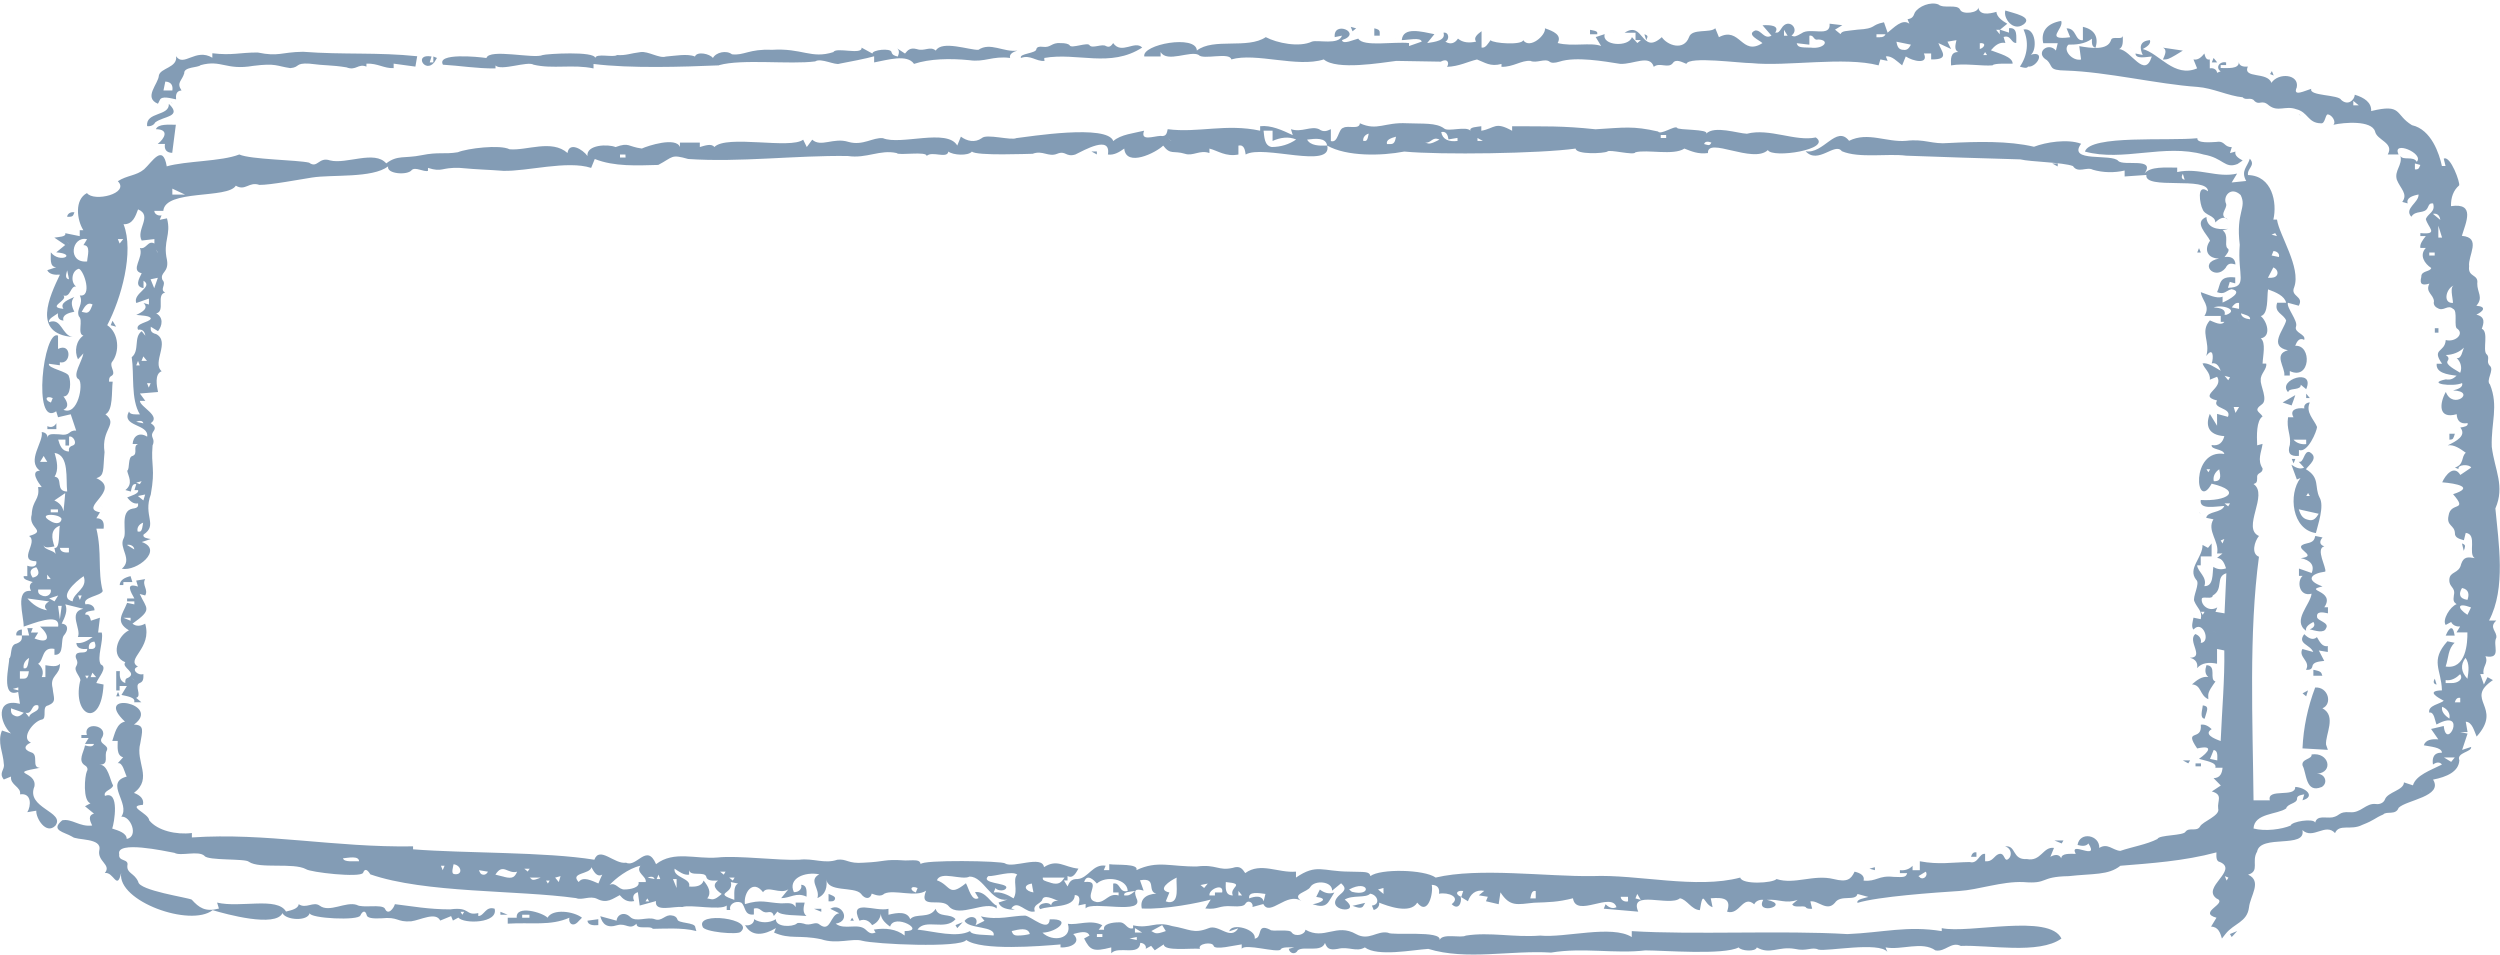 <svg xmlns="http://www.w3.org/2000/svg" width="220" height="84" viewBox="0 0 220 84" fill="none">
  <g clip-path="url(#clip0_1762_1042)">
    <path d="M136.492 83.828C139.3 83.357 142.153 83.951 144.789 83.634C146.385 83.634 151.674 84.066 153.005 83.372C153.193 83.686 154.5 83.783 154.6 83.372C155.787 84.044 156.47 83.249 157.949 83.502C159.004 83.752 159.447 83.286 160.024 83.567C160.852 83.737 165.337 82.852 166.088 83.763L165.93 83.372C167.328 83.636 169.147 82.798 170.318 83.634C171.188 83.802 171.694 82.824 172.551 83.241C174.982 83.135 179.438 84.01 181.405 82.593C180.369 80.371 173.271 82.187 170.874 81.677L170.874 81.938C167.839 81.444 165.719 82.066 162.579 82.2C156.913 81.856 148.99 82.278 143.595 81.938L143.595 82.461C141.839 81.36 137.723 82.55 135.537 82.332C133.201 82.513 131.137 81.997 128.996 82.332C128.548 82.582 126.937 82.09 126.684 82.725C126.905 81.839 122.494 82.364 122.138 82.077C121.165 81.878 120.474 82.822 119.346 82.206C117.592 81.198 116.54 82.772 114.877 81.815C114.85 82.247 114.012 82.476 113.682 82.077C113.561 81.707 111.905 82.025 111.768 81.815C110.521 81.193 111.146 82.528 110.41 82.599C110.597 81.776 108.375 81.163 108.177 81.951L108.968 81.69C108.256 82.815 107.246 81.271 106.331 81.69C105.013 82.202 104.681 81.751 103.141 81.493C101.651 81.027 101.227 81.761 99.713 81.429L99.713 81.69C99.096 81.822 99.112 81.107 98.437 81.167C97.91 81.167 97.021 81.297 97.161 81.815L96.684 81.815L97.003 81.422C95.998 80.874 94.859 81.437 93.971 81.293C94.392 82.642 92.634 82.936 91.737 82.077C93.034 82.029 94.419 80.822 92.375 80.9C92.304 82.098 90.778 80.668 90.221 80.573C89.093 80.573 87.848 81.005 86.314 80.638L86.633 81.031L85.842 81.422C86.232 80.699 85.378 80.435 84.885 81.031C85.183 81.763 87.65 81.463 87.437 82.327C86.854 82.245 85.451 82.327 85.365 81.934C84.202 82.552 82.219 81.964 80.737 81.805C81.436 80.794 83.176 81.932 84.088 80.889C83.611 80.329 82.599 80.8 82.332 79.975C81.805 80.887 80.574 80.317 80.099 80.889C79.835 80.176 78.955 80.308 78.185 80.498L78.185 79.975C77.017 80.273 74.657 79.021 75.633 81.02C76.12 80.826 76.495 81.042 76.748 81.411C77.275 81.18 77.507 80.738 77.539 80.237C77.418 80.763 77.834 81.189 78.33 81.543C78.67 80.319 81.589 81.956 79.609 81.934L79.609 82.327C78.87 81.744 77.908 81.636 76.895 81.805L77.054 82.066C76.716 82.185 76.548 82.172 76.178 81.805C75.498 81.187 74.299 81.887 73.542 81.282C74.987 81.042 74.022 79.355 73.064 79.975L73.856 80.366C73.038 80.448 73.117 82.133 72.102 81.347C71.743 81.042 71.311 81.526 70.744 81.282C70.372 81.193 70.162 81.193 70.106 81.282C69.721 81.588 68.26 81.604 68.274 80.889C67.999 81.063 67.662 81.158 67.315 81.158C66.968 81.158 66.631 81.063 66.357 80.889C66.365 80.971 66.348 81.052 66.308 81.128C66.268 81.203 66.207 81.269 66.129 81.32C66.051 81.372 65.959 81.407 65.861 81.423C65.763 81.439 65.662 81.435 65.566 81.411C66.154 82.474 67.237 82.293 68.279 81.673C68.224 81.805 68.171 81.934 68.118 82.066C69.531 82.69 70.299 82.245 72.266 82.653C73.626 83.122 75.034 82.543 75.857 82.783C76.954 83.09 84.558 83.448 85.03 82.718C86.348 83.683 91.518 83.264 93.325 83.111L93.325 83.372C94.284 83.426 95.197 82.897 94.442 82.195C94.97 82.059 95.684 81.841 95.877 82.327L95.4 82.588C95.927 83.627 96.191 83.783 97.791 83.372L97.791 83.889C98.397 83.193 100.285 84.182 100.343 82.973C100.42 82.974 100.496 82.989 100.565 83.018C100.633 83.047 100.693 83.088 100.739 83.138C100.785 83.189 100.817 83.247 100.832 83.309C100.846 83.371 100.843 83.435 100.823 83.496L101.3 83.234L101.619 83.627L102.41 83.105C102.426 83.735 104.762 83.42 105.601 83.496C105.337 83.049 106.692 82.835 106.798 83.234C106.903 83.634 108.686 83.172 109.271 83.105L109.271 83.496C109.561 82.995 112.39 83.88 112.699 83.562C112.791 83.305 113.54 83.375 113.893 83.366L113.416 83.496C113.466 83.884 113.972 84.07 114.207 83.627C114.708 83.219 116.295 83.858 116.598 82.979C116.77 83.411 116.915 83.644 117.716 83.502C118.694 83.256 119.343 83.817 120.108 83.372C121.218 84.208 124.326 83.588 125.692 83.502C129.027 84.537 133.012 83.601 136.492 83.828ZM106.421 83.502L106.26 83.372C106.368 83.459 106.474 83.545 106.579 83.634L106.421 83.502ZM100.037 82.718L99.399 82.588L100.037 82.457L100.037 82.718ZM195.84 82.195C196.581 81.247 197.752 81.163 197.913 79.844C198.021 78.826 199.091 77.554 197.834 76.969C198.888 76.658 198.097 75.818 198.625 74.943C198.907 73.386 202.978 74.712 202.611 73.049C203.542 73.913 204.644 72.38 205.483 73.311C205.846 72.457 206.88 73.11 207.877 72.591C208.989 72.159 208.931 72.013 209.722 71.676C210.015 71.347 210.83 71.775 211.078 71.088C211.766 70.395 215.033 70.095 214.11 68.605C215.302 68.374 216.372 67.909 216.422 66.907C216.143 66.214 217.543 66.184 217.458 65.73L216.667 65.992C216.825 65.512 216.986 65.035 217.145 64.555L216.506 64.424L217.145 64.424L216.986 63.51C217.561 63.534 217.733 64.35 217.944 64.817C220.317 62.182 216.786 61.601 219.378 59.849L218.901 59.588L218.582 60.236C218.476 59.931 218.368 59.627 218.263 59.32L218.56 59.32C218.415 58.657 219.014 58.377 218.719 57.752C220.2 58.025 219.325 56.752 219.676 56.12C219.763 55.554 218.98 55.239 219.676 54.608L219.035 54.608C220.546 51.757 219.868 47.749 219.594 44.743C220.448 42.767 219.541 41.406 219.275 39.32C219.204 37.16 219.892 35.765 219.117 33.832C218.724 33.48 219.518 32.571 219.117 32.197C218.716 31.823 219.18 31.467 218.798 31.152C218.466 30.765 219.024 29.189 218.397 28.932C218.568 28.461 218.753 27.884 217.92 27.69C218.545 27.39 218.85 26.982 217.92 26.906C218.566 26.169 217.986 25.742 217.999 24.945C218.125 24.098 217.152 24.427 217.282 23.433C217.166 22.474 218.413 20.906 216.644 20.755C216.997 19.578 217.862 17.818 215.687 18.142C215.671 17.362 215.908 16.74 216.404 16.313C216.517 16.125 215.652 13.65 215.048 13.961L215.207 14.609L214.888 14.609C214.663 13.555 213.965 11.397 212.251 11.015C210.701 10.063 211.444 9.1 208.662 9.773C208.707 9.026 208.064 8.59 207.225 8.337C207.17 8.838 206.611 9.322 206.028 8.795C205.802 8.307 203.147 8.46 203.392 7.815C202.865 7.964 201.712 8.573 202.116 7.683C202.34 6.519 200.502 6.363 199.882 7.292C199.537 6.279 197.338 6.957 197.807 5.854C197.412 5.901 197.051 5.808 197.016 5.463C197.04 6.091 196.054 5.983 195.419 5.985L195.419 5.724L195.898 5.724L195.898 5.493C195.776 5.462 195.644 5.468 195.526 5.51C195.409 5.551 195.312 5.625 195.255 5.719C195.198 5.813 195.182 5.92 195.212 6.022C195.242 6.125 195.315 6.215 195.419 6.277L195.1 6.406C195.098 6.343 195.079 6.281 195.044 6.225C195.009 6.169 194.959 6.12 194.898 6.083C194.836 6.045 194.765 6.019 194.689 6.008C194.613 5.996 194.536 5.999 194.461 6.016L194.461 5.232C194.121 5.311 194.05 4.949 193.984 4.709C193.747 5 193.457 5.311 193.027 5.232C193.133 5.493 193.241 5.754 193.346 6.016C191.334 6.879 190.013 4.689 188.561 4.316C188.917 4.124 189.296 3.884 189.199 3.532C188.268 3.605 188.263 4.21 188.561 4.839L187.922 4.709C187.938 5.221 188.851 5.013 189.357 4.97C188.729 7.015 187.511 4.381 186.486 4.322C186.881 4.124 186.802 3.558 186.805 3.145C186.757 3.577 185.858 3.113 185.768 3.538C185.462 4.465 183.981 4.234 182.976 4.061L183.134 5.238C182.388 5.402 181.489 4.428 182.019 3.929C182.628 3.929 183.445 3.903 184.091 3.407C184.091 3.703 184.033 4.132 184.41 4.193C184.674 3.329 184.389 2.61 183.295 2.361L183.295 3.538C182.56 3.618 182.768 2.482 181.858 2.493C181.966 2.754 182.072 3.016 182.177 3.277C179.828 3.59 181.663 2.536 181.386 1.839C180.129 2.055 179.577 2.77 179.804 3.8L181.08 3.8C181.028 4.016 180.972 4.232 180.92 4.448C180.226 3.638 179.027 4.677 180.129 5.296C180.714 5.854 180.21 6.186 181.803 6.21C185.428 6.324 189.847 7.406 193.37 7.648C194.72 7.743 196.107 8.447 197.359 8.562C197.607 8.879 198.132 8.497 198.395 8.89C198.859 9.305 199.031 8.706 199.671 9.281C200.462 9.888 201.13 9.268 202.063 9.609C203.118 9.86 203.086 10.825 204.217 10.849C204.639 10.94 204.597 10.067 204.855 10.065C205.208 10.11 205.612 10.713 205.335 10.981C206.276 10.765 208.702 10.57 209.005 11.568C209.161 12.348 210.716 12.555 210.121 13.594L211.078 13.594C210.437 12.298 213.379 13.499 212.673 14.242C212.396 13.695 211.436 14.153 211.238 13.719C211.439 14.535 210.685 15 210.919 15.81C211.217 16.587 211.932 17.058 211.397 17.768L211.877 17.9C211.724 17.416 212.298 17.22 212.834 17.116C212.868 17.844 211.531 18.341 212.196 19.075C212.583 18.459 213.353 18.859 213.63 18.291C213.78 17.943 213.846 17.879 214.11 17.9C214.35 18.641 213.675 18.764 213.472 19.271C213.643 20.017 214.687 20.671 212.992 20.513L212.992 20.775L213.472 20.775C213.208 21.103 212.923 21.477 212.992 21.82L213.472 21.82C212.865 22.468 213.374 23.213 213.949 23.584C213.859 23.941 213.045 23.8 213.074 24.368C212.907 25.016 213.14 25.146 213.791 24.956C213.39 25.72 214.165 25.904 214.189 26.524C214.155 26.637 214.169 26.756 214.226 26.862C214.284 26.968 214.383 27.056 214.508 27.111C215.035 27.452 215.399 26.755 215.863 27.178C216.325 27.336 215.882 28.824 216.264 28.942C216.87 29.422 216.016 30.143 215.225 29.921C215.157 31.05 213.933 30.644 214.906 32.011L214.429 32.011C214.344 32.8 215.333 32.962 216.182 33.059C215.919 33.292 215.708 33.463 215.225 33.385C213.453 33.75 215.876 34.074 216.662 33.711C216.786 34.091 216.277 34.251 215.871 34.359C217.98 34.428 215.85 36.106 215.233 34.489C214.69 35.443 214.505 36.927 216.19 36.45C216.206 36.97 216.472 37.354 217.147 37.233C217.245 37.514 216.805 37.572 216.509 37.624C217.081 38.339 216.161 38.823 215.394 39.192C215.969 39.097 216.517 39.508 216.989 39.84C216.557 40.22 216.873 40.868 216.032 41.147L216.351 41.276C216.235 40.866 217.305 40.827 217.466 41.147L216.509 41.795C215.945 40.87 215.191 41.805 214.914 42.443C216.145 42.542 217.814 42.864 215.871 43.488C217.229 45.064 215.65 44.105 215.473 45.382C215.267 46.282 215.987 46.196 216.032 46.894C216.003 47.325 216.438 47.429 216.823 47.541C216.878 47.325 216.931 47.11 216.984 46.894C218.038 47.01 217.158 48.74 217.775 49.116C217.205 49.01 216.807 48.958 216.58 49.639C216.404 50.502 215.573 50.252 215.541 51.01C215.507 51.697 216.106 51.658 215.942 52.383C215.874 52.856 215.911 52.975 216.18 53.167C215.607 53.383 214.895 54.55 215.222 54.997L215.702 54.735C215.759 54.865 215.868 54.975 216.012 55.047C216.157 55.118 216.327 55.146 216.493 55.126C216.388 55.301 216.282 55.476 216.174 55.649L217.131 55.649C217.147 56.569 217.018 58.936 215.217 58.655C215.481 57.891 215.415 57.109 216.008 56.565L215.37 56.433C213.814 58.173 214.843 58.897 214.89 60.752C213.414 60.791 214.563 61.4 215.051 61.666C214.756 61.944 213.627 62.072 213.775 62.713C214.21 62.601 214.273 63.434 214.413 63.758C217.208 62.223 215.283 66.177 215.051 63.888L213.933 64.149L214.571 65.065C213.994 65.013 213.445 65.1 213.295 65.588C213.862 65.706 214.877 65.758 214.89 66.236C214.134 66.214 214.02 66.737 214.099 67.281C214.363 67.084 214.693 67.009 214.89 67.281C213.875 67.793 212.607 68.216 212.338 69.11L211.547 68.849C211.547 69.548 210.099 69.691 209.87 70.361C209.82 70.494 209.712 70.608 209.566 70.68C209.42 70.753 209.247 70.779 209.079 70.754C208.191 70.643 207.761 71.585 206.764 71.473C205.773 71.416 205.973 71.779 205.251 71.928C204.649 72.021 203.914 71.712 203.735 72.386C203.597 71.987 201.646 72.291 201.58 72.647C200.789 72.984 199.339 73.179 198.311 72.909C198.372 71.544 200.404 71.691 201.182 71.144C201.285 70.713 202.139 70.713 202.139 70.296C202.116 69.998 202.498 69.959 202.777 69.903C202.725 70.078 202.669 70.252 202.617 70.427C203.814 70.095 202.88 69.285 201.978 69.25C202.031 70.233 199.463 69.315 199.745 70.427L198.311 70.427C198.24 63.458 197.886 55.69 198.788 48.995C198.074 48.723 198.406 47.628 198.788 47.166C197.232 46.485 199.669 43.514 198.311 42.594C198.575 42.51 198.627 42.43 198.63 42.071C198.572 41.51 199.128 41.732 199.107 41.22C198.622 40.473 198.997 39.827 199.107 39.06L198.63 39.19C198.593 38.326 198.554 37.017 199.107 36.644C198.844 36.227 198.266 36.139 199.028 35.596C199.635 35.203 198.87 33.892 198.949 33.437C198.891 32.918 199.526 32.469 199.426 31.998L199.107 31.998C199.131 31.314 199.421 30.145 198.949 29.778C199.911 29.597 199.497 28.267 198.949 27.817C199.645 27.634 199.476 26.169 199.587 25.465C200.294 25.722 201.04 26.04 201.182 26.642L200.391 26.642C200.091 27.532 200.961 27.612 201.182 28.21C200.984 29.038 199.582 30.467 201.34 30.824C200.022 31.169 201.119 32.322 201.021 33.046L201.501 33.046L201.501 32.653C203.328 33.517 203.473 30.325 201.978 30.43C202.108 30.089 202.329 29.666 202.769 29.908C202.957 29.4 201.855 29.299 202.05 28.733C202.242 28.232 201.201 27.09 201.333 26.642L202.29 26.904C202.785 26.04 201.512 26.122 201.891 25.269C202.508 23.541 200.573 20.706 200.375 19.323L200.056 19.323C200.404 17.837 199.956 15.46 197.823 15.404C197.72 14.818 198.53 14.57 197.984 13.967C197.763 14.708 197.172 15.024 197.665 15.926L196.386 16.058C196.547 15.797 196.708 15.535 196.866 15.274C195.142 15.693 193.475 14.717 191.593 15.142L191.593 14.751C190.596 14.751 189.207 14.626 188.721 15.274C189.718 13.816 186.889 14.648 186.409 14.162C185.845 13.482 181.903 14.341 183.137 12.65C181.948 12.201 180.031 12.512 178.99 12.914C176.743 12.382 173.956 12.46 171.491 12.585C169.996 12.719 169.403 12.199 167.744 12.391C166.036 12.546 164.364 11.566 162.719 12.391C161.601 10.959 160.454 13.609 158.888 13.306C159.987 14.516 161.482 12.479 162.081 13.306C163.599 13.954 166.12 13.488 167.744 13.7C170.5 13.812 174.887 13.941 177.792 14.026C178.66 14.242 181.566 14.283 182.42 14.613C182.858 15.287 183.646 14.639 184.176 14.939C185.076 15.198 186.051 15.221 186.968 15.006L186.968 15.529L188.882 15.397C188.669 16.751 194.298 15.468 194.306 16.835C193.251 16.047 193.604 18.025 193.826 18.403C194.018 18.984 194.955 18.941 194.944 19.578C195.258 19.267 195.685 18.974 196.059 19.317C195.168 18.945 196.014 18.395 195.901 17.945C195.582 17.298 196.307 16.345 197.177 17.162C197.747 18.317 196.74 18.611 197.098 21.539C196.871 24.276 197.889 25.269 196.059 25.329C196.115 25.154 196.167 24.98 196.22 24.807L196.7 24.936L196.7 24.414C195.21 24.256 195.44 25.01 195.102 25.709C195.769 25.969 195.88 25.563 196.378 25.448C197.47 25.664 196.115 26.398 195.587 26.625L195.587 26.102C195.121 26.34 194.269 25.908 193.673 25.709C193.739 26.433 194.554 26.902 193.992 27.8L195.426 27.8L195.426 28.323L195.746 28.323C195.482 28.698 194.881 28.359 194.469 28.193C193.565 29.225 194.541 30.059 194.15 31.329C194.775 30.465 194.807 31.482 194.63 31.977C195.094 31.875 195.289 32.294 195.421 32.625C194.939 32.353 194.308 31.888 193.826 31.977C193.939 32.409 194.548 32.791 194.464 33.415L195.102 33.154C195.767 34.195 193.33 34.808 195.102 35.244C194.622 35.987 196.439 35.858 196.059 36.683L195.102 36.421L195.102 37.467C194.891 37.117 194.678 36.768 194.464 36.421C194.058 37.452 194.327 38.283 195.74 38.38C195.616 38.894 195.295 39.285 194.625 39.164C194.556 39.596 195.653 39.484 195.74 39.948C192.724 39.475 193.212 45.146 194.625 42.563C197.438 43.227 195.927 44.136 193.668 44C193.512 44.887 194.968 44.559 195.74 44.522C195.5 45.155 194.264 44.967 194.145 45.568L194.783 45.699C194.166 46.695 195.337 47.665 195.102 48.703L195.582 48.703L195.102 49.096C195.598 49.129 195.759 49.626 195.893 50.01C195.712 50.081 195.509 50.107 195.31 50.084C195.111 50.061 194.925 49.99 194.775 49.88C194.678 50.472 194.812 51.608 193.984 51.58C194.261 50.775 193.417 50.349 193.346 49.749L193.665 49.749L193.665 48.965L194.622 48.965L194.622 47.822L194.303 48.213L193.823 47.952C193.837 49.094 192.471 50.017 193.267 51.023C193.647 51.325 192.908 52.552 193.106 52.919C193.346 53.526 193.839 53.748 193.665 54.487L193.027 54.355C192.964 54.701 192.803 55.167 193.027 55.401C193.842 54.476 194.609 56.523 193.665 56.578C193.711 56.422 193.688 56.257 193.6 56.114C193.512 55.97 193.365 55.857 193.185 55.794C192.458 56.407 194.048 57.867 192.708 57.884C193.235 58.007 193.425 58.359 193.346 58.798C193.752 58.312 194.414 58.262 195.1 58.407L195.1 57.109L195.738 57.238C195.782 59.774 195.537 62.434 195.419 65.21C194.86 65.011 193.889 64.614 194.628 64.164C194.364 63.918 194.055 63.713 193.67 63.773C193.821 65.285 192.12 64.054 193.351 65.864C194.865 65.525 194.345 66.203 193.51 66.778C194.024 66.944 195.128 67.08 194.947 67.561L195.585 67.561C195.542 68.017 195.392 68.471 194.794 68.477L195.432 69.125L194.641 69.648C195.661 69.933 195.102 70.477 195.2 71.159C195.4 71.781 193.813 72.296 193.605 72.728C193.32 73.226 192.65 72.769 192.328 73.185C192.173 73.555 189.976 73.453 189.855 73.833C188.906 74.317 187.654 74.513 186.583 74.879C185.916 74.822 185.47 74.157 184.737 74.617C184.777 73.47 183.018 73.14 182.823 74.356C183.182 74.457 183.572 74.496 183.78 74.224C184.809 75.835 182.016 73.917 182.665 75.14C182.167 75.14 181.413 75.066 181.389 75.531C181.212 75.151 180.806 75.181 180.432 75.401C180.537 75.14 180.643 74.879 180.751 74.617C179.783 74.47 179.617 75.855 178.357 75.596C177.038 75.693 177.45 74.339 176.442 74.485C177.065 74.641 177.102 75.468 176.603 75.662C176.34 75.645 176.382 75.071 175.965 75.14C175.454 75.243 175.425 75.865 174.689 75.788L174.689 75.14C174.162 75.058 174.077 76.066 173.331 75.859C171.749 75.883 170.642 76.109 168.944 75.792L168.944 76.576L168.306 76.576L168.306 76.185C168.183 76.329 168.013 76.441 167.816 76.51C167.619 76.579 167.402 76.602 167.19 76.576L167.19 76.837L167.829 76.837C167.728 77.215 167.52 77.198 166.631 77.165C165.292 77.012 165.136 77.608 163.995 77.492C164.119 77.06 163.7 76.816 163.204 76.708C162.885 77.375 162.563 77.66 161.358 77.356C159.578 76.924 157.931 77.865 156.333 77.356C156.016 77.721 153.28 77.87 153.142 77.226C149.282 78.26 144.096 76.926 140.141 77.096C136.091 77.15 130.122 76.321 126.341 77.226C125.32 76.498 121.45 76.436 120.598 77.094C120.485 76.651 120.095 76.753 118.752 76.703C116.35 76.688 115.868 75.976 114.046 77.226L114.046 76.703C112.482 76.844 110.943 75.84 109.58 76.833C109.334 76.466 109.131 76.148 108.462 76.377C107.193 76.654 107.062 76.047 105.35 76.246C103.03 76.289 101.87 75.682 100.006 76.572C100.235 75.973 98.26 76.15 97.614 76.049L97.614 76.572L97.135 76.572L97.295 76.181C96.154 76.001 95.777 77.287 94.822 77.356C94.232 77.334 94.097 77.66 93.944 78.004C93.839 77.829 93.731 77.656 93.625 77.481L93.944 77.481L93.944 77.088C94.429 77.36 94.698 76.788 94.901 76.44C93.62 76.308 93.056 75.55 91.872 76.308C91.713 75.218 89.135 76.436 88.444 75.982C88.236 75.751 81.093 75.639 81.025 76.047C80.927 75.647 80.663 75.697 79.669 75.721C77.65 75.593 78.087 75.822 75.999 75.917C74.615 76.032 74.52 75.552 73.687 75.656C72.561 76.049 71.554 75.5 70.336 75.656C68.572 75.742 64.909 75.265 63.156 75.459C61.226 75.628 59.306 74.825 57.732 76.047C56.925 74.144 56.029 76.382 55.096 75.917C54.081 76.086 52.765 74.416 52.303 75.656C47.979 74.952 40.966 75.103 36.349 74.74L36.349 74.479C29.401 74.591 23.416 73.252 16.885 73.695L16.885 73.306C15.511 73.477 13.869 73.101 13.136 72.196C13.075 71.548 11.079 70.941 12.579 70.823C12.695 70.319 12.342 69.976 11.789 69.777C13.479 68.481 11.889 67.082 12.348 65.4C12.506 64.391 12.769 63.776 11.789 63.767C14.317 61.905 8.081 60.743 10.998 63.506C10.259 63.637 10.098 64.585 9.88 65.203L10.36 65.203C10.36 65.713 10.241 66.48 10.837 66.641L10.36 67.164C10.8 67.052 10.966 67.991 11.15 68.339C9.139 68.872 11.52 70.715 10.673 71.868C11.491 71.769 12.239 73.611 11.15 73.829C11.15 73.313 10.452 73.097 9.874 72.913C10.046 72.462 10.56 69.516 9.236 70.039C9.065 69.581 9.861 69.516 9.953 69.123C9.69 68.691 9.508 67.27 8.756 67.294C9.658 67.294 9.126 66.484 9.395 66.054C9.658 65.527 8.556 65.49 8.996 64.877C9.563 63.808 7.304 63.439 7.641 64.68L7.161 64.68L7.161 64.942L7.799 64.942C7.694 65.117 7.588 65.292 7.48 65.465L8.271 65.465C8.197 65.771 7.781 65.68 7.48 65.596C7.37 66.212 6.813 66.942 7.48 67.361C7.581 67.416 7.653 67.5 7.683 67.597C7.712 67.693 7.698 67.795 7.641 67.883C7.454 68.296 7.269 70.46 7.96 70.691L7.48 70.952L8.271 71.6C7.712 71.753 7.918 72.248 8.11 72.645C6.995 72.788 6.328 72.01 5.474 72.188C4.398 73.086 5.64 73.205 6.352 73.626C6.729 73.978 8.988 73.699 8.743 74.803C8.527 75.818 9.843 76.084 9.223 76.826C10.014 76.697 10.291 78.412 10.66 76.826C10.309 79.312 16.751 81.623 18.715 80.094C19.907 80.453 24.252 81.638 24.858 80.355C25.154 80.984 27.087 81.094 27.25 80.355C27.25 80.824 31.579 81.046 31.716 80.552C31.912 80.137 32.167 80.094 32.275 80.552C32.328 80.768 32.755 80.856 33.551 80.813C35.099 80.653 34.87 81.169 36.188 81.075C37 80.966 38.348 80.211 38.74 81.01L39.698 80.617L39.856 81.01L40.336 80.748C40.821 81.327 43.877 81.262 43.526 79.965C42.722 79.716 42.622 80.602 42.089 80.612L42.089 80.351C40.9 80.61 41.438 79.781 39.618 80.025C37.725 80.025 36.265 79.749 34.751 79.567C34.646 79.943 34.142 80.595 33.873 79.96C33.61 79.528 31.896 79.943 31.4 79.632C30.43 79.301 28.987 80.349 28.131 79.697C27.569 79.293 26.936 80.014 26.285 79.567C26.248 79.971 25.639 80.103 25.17 80.215C24.394 78.898 21.151 79.915 19.105 79.429C19.161 79.604 19.213 79.779 19.266 79.954C18.056 80.275 17.515 79.876 16.872 79.168C16.479 78.971 12.25 78.371 12.166 77.6C11.831 76.814 11.14 76.872 11.209 76.163C11.359 75.546 10.394 75.846 10.491 75.183C10.178 73.933 14.531 74.902 15.356 75.051C15.883 75.373 17.465 74.82 17.993 75.315C18.272 75.757 21.615 75.531 21.9 75.837C22.844 76.485 25.81 75.885 26.926 76.485C27.268 76.757 31.69 77.267 31.951 76.811C32.109 76.379 32.341 76.533 32.589 76.943C37.414 78.617 45.49 78.308 50.698 79.034C51.225 79.25 51.911 78.792 52.543 79.098C53.411 79.55 53.917 79.085 54.537 78.772C54.787 79.07 55.151 79.438 55.813 79.295C55.639 78.96 55.71 78.647 56.132 78.511L56.293 79.688L57.727 79.295C57.574 80.306 59.259 79.727 60.039 79.818C60.735 79.569 63.372 80.146 63.95 79.688L63.95 80.079L64.269 80.079C64.231 79.975 64.232 79.864 64.27 79.761C64.309 79.657 64.384 79.565 64.486 79.496C64.588 79.427 64.712 79.384 64.844 79.373C64.975 79.361 65.108 79.381 65.226 79.431C65.629 79.727 65.447 80.584 66.341 80.476L66.341 79.954C66.974 79.794 66.963 80.364 67.538 80.28C67.952 80.198 68.023 80.381 68.097 80.606L68.416 80.215C68.706 80.599 70.217 80.526 70.968 80.606C70.612 80.314 70.705 79.848 70.81 79.429L70.019 79.429L70.019 79.822C69.784 79.472 69.592 79.451 68.743 79.496C67.364 79.422 67.034 79.122 65.553 79.561C65.415 78.595 66.246 77.328 67.148 78.515C67.528 77.867 68.674 78.759 69.381 78.254L68.743 79.038C69.534 79.038 70.08 78.483 70.976 78.906C70.976 78.5 71.066 77.882 70.499 77.861C70.527 77.939 70.531 78.022 70.512 78.102C70.492 78.183 70.449 78.258 70.386 78.321C70.324 78.385 70.243 78.435 70.152 78.468C70.06 78.5 69.96 78.514 69.861 78.509C69.302 77.284 70.855 76.686 72.094 76.941C71.095 77.472 72.197 78.202 71.933 79.031C72.698 78.71 72.803 78.023 72.724 77.332C72.777 78.565 75.145 77.98 75.754 78.638C76.118 79.159 76.597 79.144 76.711 78.638C77.085 78.77 77.502 78.943 77.829 78.638C78.67 78.245 80.603 78.999 81.499 78.377C80.793 80.105 82.852 78.934 83.493 79.751C84.402 80.831 86.783 79.174 87.711 79.947L87.711 79.686C87.229 79.556 86.746 78.362 85.797 78.509L86.116 79.031C85.502 79.39 85.249 78.155 85.001 77.725C83.434 78.993 83.682 77.906 82.448 77.464C82.767 76.6 84.671 77.505 85.32 77.138C86.593 77.138 87.165 79.424 88.668 79.161L87.877 79.422C88.03 79.936 88.692 80.038 89.311 80.07L88.993 79.941C89.578 79.096 90.271 80.444 91.068 80.202C90.851 79.628 91.505 79.554 91.706 79.222C91.811 78.645 92.705 79.114 93.143 79.286C93.068 79.269 92.99 79.267 92.914 79.279C92.839 79.29 92.767 79.316 92.705 79.354C92.644 79.392 92.594 79.441 92.559 79.498C92.524 79.554 92.505 79.616 92.505 79.679C92.267 79.226 91.089 79.593 91.547 80.005C92.373 79.651 94.572 79.956 94.577 78.764C95.136 78.785 94.994 79.31 94.896 79.679L95.534 79.548L95.534 79.941C96.106 79.245 100.807 80.576 100.001 79.025C99.737 78.327 99.935 78.161 100.639 78.377L100.32 77.464C101.87 77.192 100.892 78.444 101.757 78.638C100.792 78.697 100.301 79.161 100.48 79.947C102.54 80.055 105.538 79.44 106.545 79.161L106.068 79.947C107.272 80.07 107.17 79.66 108.459 79.751C109.097 79.794 109.469 79.729 109.577 79.554C109.841 79.105 110.334 79.468 110.215 79.816L111.172 79.554C111.755 80.705 113.255 78.438 114.521 79.293C113.622 78.645 115.048 78.528 115.312 78.051C115.699 77.429 117.25 77.539 117.226 78.377L118.017 77.729C118.36 78.055 118.502 78.258 117.935 78.71C116.221 80.2 120.089 80.543 118.336 79.165C119.006 78.734 120.205 79.055 120.569 78.643C121.239 78.736 121.508 79.606 120.727 79.69L120.888 80.081C121.047 80.035 121.182 79.946 121.269 79.827C121.356 79.709 121.39 79.57 121.365 79.433C122.064 79.712 124.105 80.481 124.717 79.433C125.679 80.653 126.151 78.554 125.993 77.865C126.552 77.88 126.702 78.226 126.631 78.649C127.456 78.492 128.571 78.947 127.749 79.565C128.337 80.157 128.666 79.427 128.54 78.917L129.178 79.31C129.391 78.707 129.824 78.256 130.615 78.394L130.135 78.787L130.926 78.917C130.873 79.049 130.818 79.178 130.765 79.31L131.883 79.571L132.041 78.526C132.882 79.839 133.528 79.582 134.994 79.44C136.313 79.39 137.054 79.392 138.422 79.049C138.686 80.817 141.829 78.422 142.25 79.833C141.884 80.014 141.546 79.833 141.293 79.571C141.238 79.703 141.185 79.833 141.132 79.965L144.165 80.226C143.316 78.237 146.944 79.82 147.832 79.049C148.452 79.152 148.847 80.057 149.588 80.094C149.902 78.127 149.891 79.58 150.706 79.833C150.651 79.571 150.598 79.31 150.545 79.049C151.766 78.943 152.365 79.129 151.982 80.226C153.098 80.58 153.364 78.699 154.374 79.578C154.43 79.448 154.539 79.337 154.683 79.266C154.828 79.194 154.998 79.165 155.165 79.185C154.387 80.587 157.696 79.66 155.484 79.185C156.583 79.101 157.118 79.563 158.194 79.185L157.717 79.578C157.886 79.951 158.69 79.632 158.914 79.839C158.996 79.995 159.273 79.971 159.47 79.971L159.312 79.323C159.99 79.202 160.76 80.267 161.466 79.453C161.965 78.686 163.294 79.351 163.46 78.669L164.417 78.93C164.069 79.044 163.341 79.131 163.46 79.453C165.279 78.891 170.275 78.548 172.393 78.409C174.114 78.304 176.16 77.546 178.056 77.623C180.31 77.807 179.419 77.148 182.045 77.101C184.197 76.859 185.534 77.036 186.594 76.187C189.23 75.971 192.167 75.783 195.047 75.01C195.047 75.297 194.973 75.801 195.366 75.861C197.008 76.591 193.715 78.079 195.049 79.062C196.144 79.494 193.33 80.28 195.049 80.761L194.572 81.545C195.213 81.545 195.389 82.109 195.529 82.591L195.84 82.195ZM196.631 82.195C196.713 82.109 196.792 82.02 196.871 81.934L196.233 82.195L196.391 82.457C196.478 82.377 196.558 82.282 196.637 82.195L196.631 82.195ZM97.008 82.457L96.528 82.457L96.528 82.195L97.011 82.195L97.008 82.457ZM89.588 82.327C89.18 82.34 89.106 82.163 89.029 81.934C89.649 81.787 90.472 81.571 90.625 82.195C90.289 82.281 89.94 82.326 89.588 82.327ZM101.554 82.066L101.314 81.934L102.271 81.411L102.592 81.934C102.284 82.036 101.817 82.23 101.554 82.066ZM65.181 81.999C66.475 80.852 61.194 80.183 61.83 81.543C61.888 82.016 64.957 82.288 65.181 81.999ZM100.512 82.066L99.874 82.066L99.874 81.673L100.512 82.066ZM61.186 81.608C61.186 81.139 59.636 81.286 59.604 80.889C59.575 80.801 59.513 80.722 59.427 80.664C59.341 80.606 59.236 80.57 59.124 80.563C58.534 80.431 58.249 81.131 57.611 80.889C56.973 80.647 55.968 81.191 55.457 80.692C54.945 80.193 54.31 80.463 54.26 81.02L52.823 80.627C53.008 81.325 53.416 81.707 54.339 81.411C55.13 81.211 55.394 81.882 56.016 81.282C55.976 81.869 57.21 81.409 57.45 81.737C58.225 81.737 60.042 81.599 61.279 81.934L61.186 81.608ZM84.479 81.411C84.558 81.325 84.637 81.237 84.719 81.15L84.08 81.411L84.239 81.673L84.479 81.411ZM52.651 81.15L52.651 80.889L51.694 81.02C51.729 81.414 52.222 81.453 52.651 81.411L52.651 81.15ZM50.895 81.085L51.215 80.759C50.487 80.185 48.623 79.943 48.185 80.759C47.755 80.299 45.364 79.602 45.472 80.759L44.681 80.759L44.681 81.282C46.772 81.154 48.441 81.498 50.105 80.759C49.996 81.239 50.413 81.638 50.901 81.081L50.895 81.085ZM75.066 80.889L74.987 80.759C74.934 80.846 74.879 80.932 74.826 81.02L75.145 81.02L75.066 80.889ZM46.59 80.759L45.952 80.759L45.952 80.498L46.59 80.498L46.59 80.759ZM44.356 80.366L44.035 80.237L44.035 80.498L44.676 80.498L44.356 80.366ZM40.686 80.498C40.634 80.409 40.578 80.323 40.526 80.237L40.85 80.237L40.686 80.498ZM72.273 80.105L72.273 79.975L71.635 79.975L72.273 80.237L72.273 80.105ZM148.531 80.04L148.373 79.975L148.692 80.105L148.531 80.04ZM147.814 79.908L147.574 79.714L148.054 80.105L147.814 79.908ZM130.583 79.844L130.504 79.714L130.665 79.975C130.644 79.93 130.615 79.887 130.588 79.844L130.583 79.844ZM119.976 79.714L120.134 79.451L119.019 79.714C119.33 79.811 119.807 80.038 119.981 79.714L119.976 79.714ZM117.023 79.189C117.157 78.973 117.286 78.757 117.424 78.541C116.954 78.714 116.517 78.565 116.147 78.28C116.039 78.496 115.934 78.712 115.828 78.928C116.975 79.068 116.235 79.457 115.509 79.576C116.137 79.755 116.638 79.889 117.028 79.189L117.023 79.189ZM102.824 79.386L102.587 79.321C102.693 79.06 102.798 78.798 102.906 78.537C101.762 78.304 102.938 77.513 103.544 77.23C103.47 77.906 103.853 79.487 102.83 79.386L102.824 79.386ZM96.523 79.386C95.067 79.12 97.19 77.403 95.407 77.621C95.637 76.837 96.259 77.433 96.523 77.753C97.314 77.021 99.207 77.334 99.236 78.401C98.466 78.617 98.624 77.613 97.96 77.753L97.96 78.537L98.437 78.537L98.437 78.798C97.525 78.554 97.308 79.429 96.528 79.386L96.523 79.386ZM143.268 79.321C143.193 79.338 143.114 79.341 143.037 79.329C142.96 79.317 142.887 79.291 142.825 79.252C142.763 79.213 142.712 79.163 142.678 79.106C142.643 79.049 142.625 78.985 142.625 78.921L143.263 78.921L143.268 79.321ZM111.201 79.321C111.045 78.775 110.463 78.859 109.925 79.06C109.819 78.412 110.787 78.591 111.359 78.666L111.201 79.321ZM73.471 79.124C73.584 78.887 73.141 78.766 72.912 78.666L72.912 79.314C73.141 79.325 73.402 79.353 73.476 79.124L73.471 79.124ZM57.123 79.321L56.804 79.321C56.857 79.234 56.91 79.146 56.965 79.06L57.123 79.321ZM144.397 79.189L143.919 79.06L144.077 78.666C144.178 78.841 144.283 79.016 144.389 79.189L144.397 79.189ZM64.63 79.189C62.694 78.53 64.606 78.703 64.311 77.621L64.949 77.753C64.511 77.963 64.64 78.721 64.622 79.189L64.63 79.189ZM62.555 79.124L62.236 79.06C62.65 78.552 62.325 77.99 61.917 77.492C61.766 77.98 61.218 78.064 60.641 78.014C60.859 77.276 59.217 77.239 59.364 76.446C59.749 76.703 60.198 77.042 60.641 76.969L60.641 76.576C60.767 77.17 62.014 76.63 62.157 77.165C62.223 77.556 62.808 77.492 63.193 77.492C62.602 77.891 62.998 78.325 63.512 78.666C63.261 78.878 62.906 79.219 62.547 79.124L62.555 79.124ZM135.145 79.06L134.665 79.06C134.736 78.798 134.765 78.314 135.145 78.412L135.145 79.06ZM89.198 79.06C88.671 78.731 88.075 78.459 87.442 78.537C87.498 78.405 87.55 78.276 87.603 78.144C87.772 78.429 88.526 78.444 88.56 78.079C88.536 77.688 86.266 77.757 86.965 77.099C87.542 77.133 89.074 76.593 89.517 76.969C89.069 77.41 89.628 78.343 89.19 79.06L89.198 79.06ZM128.603 78.928C128.026 78.736 128.126 78.317 128.764 78.405C128.701 78.58 128.65 78.755 128.595 78.921L128.603 78.928ZM91.592 78.928C91.484 78.841 91.379 78.755 91.273 78.666C91.371 78.755 91.474 78.841 91.584 78.921L91.592 78.928ZM109.3 78.798L108.981 78.798L108.981 78.405L109.3 78.798ZM108.509 78.798C107.781 78.811 107.855 78.12 107.871 77.621C109.703 77.794 108.127 78.058 108.493 78.798L108.509 78.798ZM106.914 78.798L106.437 78.798C106.307 78.291 107.718 77.638 107.552 78.537L106.914 78.537L106.914 78.798ZM99.178 78.798L98.938 78.798C98.814 78.463 99.55 78.47 99.895 78.405C99.684 78.567 99.426 78.811 99.162 78.798L99.178 78.798ZM121.75 78.666L121.268 78.273L121.745 78.142L121.75 78.666ZM118.958 78.472L118.721 78.276C120.477 77.325 120.806 78.962 118.942 78.472L118.958 78.472ZM90.962 78.537C90.213 78.431 89.95 77.889 90.801 77.753C90.838 78.014 90.891 78.273 90.946 78.537L90.962 78.537ZM80.592 78.537C80.001 78.345 80.126 77.878 80.75 78.144L80.592 78.537ZM54.993 78.276C54.426 78.323 54.189 77.572 53.638 77.882C54.136 77.328 55.296 76.416 56.351 76.185C55.921 76.82 56.904 77.086 56.828 77.621L56.19 77.621C56.319 78.114 55.444 78.273 54.969 78.273L54.993 78.276ZM105.965 78.144L105.646 77.883L106.284 77.753L105.965 78.144ZM59.541 78.144C59.433 77.882 59.328 77.621 59.222 77.36L59.541 77.36L59.541 78.144ZM92.484 77.688C91.89 77.505 91.735 77.485 91.766 77.23L93.68 77.23C93.401 77.626 93.195 77.909 92.46 77.688L92.484 77.688ZM52.681 77.753C52.1 77.511 51.296 77.079 50.925 77.621C50.11 76.772 51.937 76.956 52.042 76.315C52.245 76.667 52.514 77.241 53 76.963C52.87 77.23 52.762 77.492 52.657 77.753L52.681 77.753ZM48.214 77.753C48.159 77.667 48.106 77.578 48.053 77.492L48.372 77.492L48.214 77.753ZM49.171 77.621C49.063 77.492 48.958 77.36 48.852 77.23L49.329 77.099L49.171 77.621ZM195.943 77.492C195.891 77.36 195.838 77.23 195.782 77.099L196.101 77.23L195.943 77.492ZM64.485 77.492L64.166 77.23L64.646 77.23L64.485 77.492ZM46.777 77.36L46.619 77.23L47.576 77.23C47.32 77.321 46.935 77.531 46.753 77.36L46.777 77.36ZM168.981 77.23L168.823 77.099L169.461 76.708C169.695 76.978 169.342 77.47 168.957 77.23L168.981 77.23ZM88.257 77.295L88.096 77.23L88.415 77.36L88.257 77.295ZM58.104 77.36L57.785 77.36C57.838 77.23 57.891 77.099 57.946 76.969L58.104 77.36ZM57.627 77.36L56.989 77.23C57.229 77.127 57.529 77.094 57.603 77.36L57.627 77.36ZM44.386 77.165L43.595 76.969C44.262 75.9 44.684 76.95 45.509 76.708C45.306 77.142 45.161 77.373 44.362 77.165L44.386 77.165ZM63.689 76.969L63.37 76.708L63.847 76.708L63.689 76.969ZM42.55 76.969C42.287 76.98 42.218 76.753 42.15 76.576L42.941 76.708C42.846 76.85 42.775 76.978 42.527 76.978L42.55 76.969ZM39.914 76.904C39.7 76.816 39.877 76.289 39.914 76.053C40.655 76.146 40.771 77.109 39.893 76.904L39.914 76.904ZM46.455 76.708L46.136 76.446L46.616 76.446C46.54 76.533 46.487 76.621 46.434 76.708L46.455 76.708ZM164.992 76.446L164.992 76.315L164.512 76.446L164.992 76.576L164.992 76.446ZM38.959 76.576L38.801 76.185L39.12 76.185L38.959 76.576ZM31.622 75.792C31.157 75.768 30.269 75.9 30.184 75.531C30.67 75.487 31.579 75.28 31.598 75.792L31.622 75.792ZM173.927 75.205L173.927 75.008C173.632 74.948 173.513 75.181 173.45 75.401L173.927 75.401L173.927 75.205ZM181.505 74.094L181.584 73.963L180.793 73.963L181.431 74.224L181.505 74.094ZM185.573 73.637L185.415 73.572L185.734 73.701L185.573 73.637ZM4.875 72.658C5.78 71.432 2.239 71.118 3.03 69.203C3.27 67.836 0.564 68.11 3.509 67.568C2.718 67.555 3.473 66.38 2.718 66.197C1.996 65.946 2.191 65.562 2.718 65.348C1.788 64.959 2.958 63.458 3.676 63.322C4.187 63.246 3.636 62.158 4.235 62.08C5.01 61.754 4.714 61.432 4.633 60.569C4.337 59.409 5.318 59.437 5.271 58.409C5.039 58.733 4.446 58.605 3.995 58.538L3.995 59.584L3.673 59.584C3.768 59.384 3.789 59.166 3.732 58.956C3.675 58.747 3.543 58.557 3.354 58.409C3.881 58.115 3.647 56.884 4.791 57.102L4.791 57.625C5.751 57.685 5.252 56.236 5.669 55.861C5.983 55.47 6.057 54.945 5.429 54.88C5.714 54.321 5.985 53.709 5.748 53.182L7.33 53.573C5.946 53.871 7.193 55.377 6.85 56.057L8.155 56.057C7.733 56.364 7.251 56.657 6.721 56.58C6.737 57.038 7.161 57.161 7.678 57.102C7.678 57.627 6.977 57.262 6.721 57.56C6.484 57.942 7.003 58.087 6.721 58.605C6.397 59.05 7.248 59.661 7.04 59.977C6.36 63.031 8.915 64.177 9.112 60.238L8.474 60.106C8.648 59.61 9.516 58.733 8.875 58.474C8.487 57.912 9.139 56.368 8.954 55.666L8.635 55.666L8.793 54.359L8.002 54.621C7.936 54.379 7.865 54.018 7.523 54.098C7.412 53.787 8.002 53.764 8.314 53.707C8.321 53.626 8.304 53.544 8.265 53.468C8.225 53.393 8.163 53.327 8.086 53.276C8.008 53.224 7.916 53.189 7.818 53.173C7.72 53.157 7.618 53.161 7.523 53.185C7.188 52.537 8.917 52.448 9.039 52.008C8.582 50.256 8.988 48.626 8.48 46.52L9.118 46.52C9.17 46.069 9.118 45.609 8.48 45.604C8.588 45.431 8.693 45.257 8.799 45.082C6.797 44.712 10.779 43.138 8.48 42.078C9.218 41.846 9.046 41.406 9.199 39.79C8.888 37.706 10.439 37.374 9.278 36.458C9.972 36.115 9.806 34.443 9.917 33.584L9.598 33.584C9.598 33.381 9.579 33.186 9.837 33.061C10.217 32.797 9.64 32.277 9.837 31.884C10.573 30.973 10.46 29.292 9.437 28.616C10.665 26.282 11.825 22.168 10.874 19.732C11.683 19.766 11.928 19.021 12.15 18.425C13.468 18.978 11.939 20.213 12.469 21.168L13.587 21.038L13.587 21.431C13.012 21.105 12.885 21.98 12.311 21.824C12.677 22.673 11.404 23.787 12.469 24.047C12.226 24.532 11.826 25.221 12.63 25.353L12.63 24.705C13.542 25.269 11.659 25.785 11.992 26.666L13.107 26.273L13.107 26.796L12.63 26.666C13.117 27.126 12.524 27.463 11.992 27.712C12.337 27.759 13.268 27.77 13.268 28.038C13.157 28.39 11.841 28.431 12.15 29.018C12.569 28.934 12.74 29.221 12.788 29.541L12.469 29.148C11.739 29.66 12.311 30.862 11.591 31.435C11.825 32.947 11.493 35.134 12.311 36.467C11.949 36.467 11.427 36.516 11.354 36.205C10.61 37.564 13.136 37.285 12.949 38.425C12.221 37.97 11.704 38.425 11.672 39.073L12.15 39.073C11.644 39.261 12.184 39.937 11.672 40.119C11.222 40.207 11.446 41.272 11.193 41.425C11.282 41.913 11.757 42.561 11.034 43.125L11.512 43.255C11.583 42.993 11.612 42.51 11.992 42.607C11.936 42.779 11.883 42.954 11.831 43.129L12.15 43.129C12.263 43.442 11.541 43.62 11.193 43.777C11.43 44.071 11.72 44.38 12.15 44.3C12.174 44.553 12.15 44.702 11.672 44.758C10.497 44.974 11.203 46.837 10.882 47.371C10.407 48.235 11.728 49.2 10.723 50.049C12.042 50.31 14.415 48.375 12.477 47.697L13.268 47.436C12.973 47.384 12.532 47.325 12.63 47.045C13.922 46.181 12.569 45.399 13.268 43.516C13.69 41.173 13.268 41.054 13.426 39.197C13.721 38.549 13.128 38.497 13.505 37.957C13.769 37.616 13.534 37.436 13.268 37.238C14.209 36.616 12.316 35.802 12.311 35.277L12.788 35.277L12.311 34.629L13.906 34.497C13.806 33.998 13.574 32.912 14.225 32.668C13.342 31.903 15.016 30.076 13.745 29.4C13.249 29.284 13.247 29.046 13.268 28.752L13.906 29.143C14.291 28.657 14.402 27.938 13.745 27.575C14.581 27.413 13.708 25.908 14.536 25.746C13.993 25.476 14.697 25.042 14.296 24.636C14.032 23.943 14.887 24.01 14.694 22.872C14.315 21.224 15.092 20.677 14.694 19.213L14.056 19.343L14.217 18.952C14.143 18.968 14.065 18.971 13.989 18.959C13.914 18.947 13.842 18.921 13.781 18.883C13.719 18.845 13.669 18.796 13.634 18.74C13.599 18.684 13.58 18.622 13.579 18.559L14.37 18.559C14.531 16.641 20.044 17.524 20.751 16.339C21.592 16.846 21.913 15.95 22.826 16.272C23.799 16.285 26.425 15.779 27.453 15.624C29.22 15.343 32.753 15.704 34.153 14.643C34.002 15.324 35.885 15.44 36.228 14.97C36.539 14.652 37.282 15.153 37.662 15.036L37.662 14.775C38.98 15.185 38.764 14.717 40.454 14.775C42.108 14.928 42.888 14.926 44.283 15.034C46.376 15.095 49.92 14.091 52.021 14.775C52.127 14.514 52.235 14.252 52.34 13.991C54.057 14.68 56.082 14.561 57.925 14.514C59.28 13.803 59.014 13.553 60.561 13.991C65.062 14.304 69.995 13.663 74.602 13.728C76.268 13.976 77.441 13.136 78.907 13.469C79.063 13.715 81.591 13.274 81.544 13.73C82.003 13.246 83.347 14.013 83.458 13.337C83.848 13.654 85.196 13.743 85.531 13.337C85.905 13.734 90.572 13.529 90.875 13.533C91.753 13.194 92.259 13.849 93.029 13.533C93.799 13.218 93.773 13.853 94.624 13.598C95.402 13.225 97.788 11.838 97.496 13.598C98.023 13.676 98.511 13.382 98.933 13.075C99.091 14.738 101.704 13.458 102.36 12.814C103.006 13.665 103.249 13.222 104.275 13.533C104.984 13.771 105.593 13.16 106.429 13.469L106.429 13.075C107.159 13.257 107.855 13.814 108.981 13.598L108.981 12.814C109.508 12.693 109.561 13.246 109.619 13.598C111.143 12.7 117.265 14.924 116.799 12.814C118.502 13.784 121.566 13.728 123.577 13.337C126.789 13.643 135.551 13.512 138.654 13.075C138.709 13.626 141.135 13.507 141.446 13.337C141.596 13.108 143.801 13.715 143.919 13.402C144.937 13.129 147.271 13.713 148.225 13.075C148.826 13.304 149.427 13.589 150.3 13.469C150.216 11.998 154.276 14.44 155.573 13.207C155.953 13.967 161.284 13.14 159.792 12.095C157.996 12.482 155.703 11.251 153.728 11.769C152.937 11.743 150.851 11.02 150.139 11.769C150.464 11.337 147.582 11.473 147.584 11.246C147.387 11.015 146.129 11.916 145.91 11.572C143.682 11.065 142.952 11.225 140.407 11.376C137.457 11.063 135.883 11.123 133.067 11.114L133.067 11.508C131.54 10.657 131.567 11.292 130.356 11.508L130.356 11.108C130.008 11.173 129.275 11.166 129.399 11.501C129.017 11.069 127.427 11.624 127.084 11.305C126.383 10.778 125.194 10.907 123.815 10.847C121.803 10.741 121.215 11.549 119.667 10.847C119.646 11.434 118.613 11.013 118.23 11.24C117.735 11.35 117.785 12.618 117.115 12.415L117.115 11.369C116.764 11.531 116.477 11.652 116.076 11.369C115.343 11.052 114.558 11.685 113.603 11.369C113.658 11.544 113.711 11.719 113.764 11.892C112.849 11.46 111.837 10.993 110.893 11.108L110.893 11.501C107.887 10.853 105.429 11.717 102.756 11.369C102.687 11.678 102.658 12.054 102.118 11.959C101.482 11.989 100.322 12.454 100.681 11.501C99.834 11.717 98.619 11.825 97.97 12.415C97.443 10.903 90.535 12.03 89.436 12.153C89 12.386 86.799 11.747 86.403 12.153C85.797 12.585 85.085 12.421 84.558 12.024C84.452 12.285 84.347 12.546 84.239 12.808C83.358 11.27 79.261 12.808 77.697 12.16C76.819 12.067 75.936 12.851 74.668 12.488C73.349 12.069 72.25 12.993 71.477 12.291C71.316 12.508 71.158 12.723 70.997 12.939C70.892 12.723 70.784 12.508 70.678 12.291C69.566 13.155 63.944 11.829 62.861 12.939C62.621 12.592 62.017 12.818 61.584 12.939L61.584 12.549L59.834 12.549L59.834 12.939C59.502 12.021 57.005 12.827 56.483 13.071C55.233 12.907 55.383 12.499 54.17 12.942C53.503 12.663 51.589 12.726 51.697 13.726C51.288 13.153 50.089 12.43 49.941 13.464C48.551 12.235 46.35 13.278 44.837 13.136C44.001 12.704 41.121 13.054 40.291 13.397C39.086 13.598 38.622 13.35 37.098 13.659C35.574 13.967 34.989 13.615 33.989 14.378C32.969 13.188 30.483 14.481 29.043 14.116C28.03 13.773 27.954 14.868 27.197 14.313C26.18 14.071 22.04 14.041 21.056 13.594C19.493 14.216 16.363 14.151 14.673 14.639C14.33 12.602 13.4 14.246 12.68 14.9C11.984 15.477 11.201 15.412 10.367 15.946C11.454 17.026 8.258 17.801 7.654 16.991C6.544 17.561 6.758 19.356 7.335 20.259L7.016 20.259L7.016 20.781L5.74 20.52C5.861 20.855 5.128 20.848 4.783 20.911L5.74 21.559L4.949 22.206C6.85 22.358 5.26 23.219 4.472 22.206C4.493 22.66 4.322 23.502 4.949 23.515L4.158 23.777C4.335 24.144 4.804 24.209 5.273 24.168C4.358 26.087 2.806 29.361 6.391 29.655C5.426 29.506 5.426 27.927 4.316 28.349C4.221 28.057 4.809 27.783 5.107 27.565C5.049 27.889 5.163 28.187 5.585 28.212C5.434 27.729 6.006 27.532 6.542 27.429C6.312 26.979 6.188 26.504 6.542 26.133C6.014 26.37 5.223 26.662 5.585 27.178C4.047 27.029 6.025 26.454 5.585 26.001C6.215 26.217 6.191 25.107 6.703 25.217C6.191 24.843 6.296 23.811 6.942 23.649C7.417 23.837 8.14 26.165 7.022 26.001C7.391 26.768 6.679 27.184 6.94 27.83C7.354 28.178 6.766 29.4 7.341 29.53C6.7 29.962 6.521 30.903 6.861 31.62L7.341 31.098C7.238 31.774 6.299 33.091 6.942 33.385C7.362 33.817 6.85 36.624 5.585 36.063C6.151 35.786 5.885 35.298 5.585 34.888C6.286 34.899 6.233 33.456 6.064 33.124C6.049 32.692 4.145 32.419 4.308 32.011L5.266 32.143L5.266 31.882C6.289 32.098 6.32 30.109 5.107 30.705L5.107 29.53C3.813 28.938 2.84 37.639 4.946 36.195C4.999 36.367 5.055 36.542 5.107 36.717L6.223 36.456L6.703 37.892C5.967 37.847 6.275 38.4 5.186 38.22C4.414 38.175 4.245 38.197 4.15 38.547C4.17 38.486 4.173 38.422 4.159 38.36C4.144 38.298 4.112 38.24 4.066 38.189C4.02 38.139 3.96 38.098 3.892 38.069C3.823 38.04 3.747 38.025 3.67 38.024C3.86 38.875 2.312 40.548 3.512 41.421C2.634 41.447 3.367 42.468 3.67 42.859L3.351 42.859C3.523 44.002 2.845 43.984 2.792 45.276C2.426 46.507 4.198 46.697 2.555 47.17C3.412 47.691 1.5 49.373 3.193 49.392C3.285 49.848 2.882 49.956 2.402 49.783L2.402 50.699L2.091 50.699C1.983 50.999 2.568 51.109 2.882 51.221C2.55 51.392 2.595 51.714 2.721 52.005C1.279 51.837 2.104 54.217 2.083 55.141C2.74 54.945 5.331 53.815 5.115 55.141L3.52 55.141C4.343 55.837 4.48 56.752 3.04 56.187C3.148 56.014 3.254 55.839 3.359 55.664L2.721 55.664L2.882 55.273L2.402 55.273C2.455 55.489 2.51 55.705 2.563 55.921L1.925 55.921L1.925 55.398C1.848 55.399 1.772 55.415 1.704 55.444C1.635 55.472 1.575 55.513 1.529 55.564C1.483 55.614 1.451 55.672 1.437 55.734C1.422 55.796 1.425 55.86 1.445 55.921L1.925 55.921C1.946 56.234 1.925 56.456 1.445 56.64C0.825 56.748 1.078 57.763 0.807 57.947C0.846 58.484 0.016 61.502 1.598 60.888L1.756 61.933C-0.453 61.385 -0.039 63.64 0.965 64.547L0.174 64.285C-0.264 65.331 0.287 66.229 0.335 67.225C0.448 67.749 -0.148 67.998 0.335 68.596L0.973 68.335C0.86 69.082 1.893 69.25 1.764 69.903C2.803 69.749 2.745 70.935 2.402 71.473L3.193 71.341C3.146 71.998 4.058 73.488 4.875 72.658ZM1.524 70.306L1.445 70.177L1.606 70.438C1.579 70.391 1.55 70.347 1.524 70.304L1.524 70.306ZM213.15 69.659C213.097 69.572 213.042 69.486 212.989 69.397C213.042 69.477 213.097 69.564 213.15 69.65L213.15 69.659ZM204.296 69.268C204.905 68.909 204.618 68.08 203.895 68.091C205.39 67.97 204.95 66.158 203.418 66.393C203.495 66.825 202.482 66.767 202.627 67.374C202.988 68.015 202.872 69.851 204.296 69.259L204.296 69.268ZM193.686 67.307L193.686 67.177L193.206 67.177L193.206 67.438L193.686 67.438L193.686 67.307ZM192.65 67.045L192.729 66.916L192.091 66.916L192.568 67.177C192.595 67.125 192.624 67.082 192.65 67.043L192.65 67.045ZM215.702 67.045L215.064 66.654L216.021 66.654L215.702 67.045ZM195.121 66.916L194.483 66.784C194.591 66.523 194.696 66.261 194.802 66C195.21 66.054 195.113 66.583 195.121 66.907L195.121 66.916ZM204.694 65.531C204.607 64.655 205.651 63.018 204.375 62.329C205.274 61.97 204.903 60.43 203.737 60.499C203.076 62.237 202.7 64.039 202.619 65.858L204.852 65.987L204.694 65.531ZM192.41 65.531L192.249 65.465L192.568 65.596L192.41 65.531ZM213.068 64.29L212.989 64.158C213.042 64.246 213.097 64.333 213.15 64.419C213.124 64.38 213.097 64.337 213.068 64.294L213.068 64.29ZM194.567 63.372L194.485 63.242C194.541 63.329 194.593 63.415 194.646 63.504L194.567 63.372ZM215.544 63.242C215.143 62.962 214.811 62.616 214.906 62.197C215.141 62.288 215.332 62.441 215.447 62.632C215.562 62.823 215.596 63.04 215.541 63.249L215.544 63.242ZM194.166 62.72C194.322 62.227 194.214 62.136 193.847 62.072C193.823 62.434 193.536 63.186 194.008 63.249L194.166 62.72ZM7.989 63.111L7.828 62.981C7.936 63.067 8.042 63.154 8.147 63.242L7.989 63.111ZM2.566 63.111C2.457 62.981 2.352 62.849 2.246 62.72C2.898 62.895 2.711 61.89 3.362 62.072C3.581 62.674 2.618 62.618 2.563 63.117L2.566 63.111ZM1.289 62.981C0.936 62.856 0.96 62.584 0.97 62.333L2.091 62.724C1.867 62.912 1.63 63.156 1.287 62.987L1.289 62.981ZM216.501 61.804L216.024 61.804C216.087 61.588 216.206 61.35 216.501 61.413L216.501 61.804ZM12.216 61.607L11.978 61.413C12.543 61.236 11.762 60.303 12.297 60.104C12.664 59.977 12.619 59.608 12.617 59.32C12.089 59.484 11.514 58.849 12.137 58.672C11.021 57.981 13.423 57.083 12.775 54.882C12.4 55.098 11.984 55.152 11.659 54.882C13.463 53.602 12.901 53.604 12.297 52.269L12.775 52.401C13.083 51.882 12.466 51.481 12.775 50.962L11.984 51.092L12.142 51.617C10.984 51.239 11.522 52.122 11.823 52.662L11.185 52.662L11.185 52.923L11.823 52.923L11.823 53.185L11.185 53.053C10.805 54.04 10.083 54.709 11.346 55.47C10.333 55.958 9.687 57.752 11.027 58.277C10.626 58.733 12.131 59.195 11.264 59.651C11 59.711 11.021 59.925 11.027 60.106C10.531 59.957 10.515 59.48 10.547 59.061L10.228 59.061L10.228 60.761L10.528 60.761L10.528 60.368L11.166 60.368C11.008 60.631 10.847 60.892 10.689 61.154C11.156 61.266 11.965 61.359 11.804 61.802L12.442 61.802L12.216 61.607ZM194.324 61.212C194.301 60.858 194.709 60.331 194.962 59.97C194.367 59.806 195.121 58.584 194.171 58.532C194.042 58.908 194.003 59.303 194.332 59.577C193.771 59.48 193.296 59.875 192.895 60.225C193.75 60.283 193.544 61.175 194.332 61.532L194.324 61.212ZM203.025 61.016L203.104 60.754L202.625 61.016L202.944 61.277C202.965 61.201 202.991 61.113 203.02 61.026L203.025 61.016ZM10.465 61.08L10.386 60.886C10.331 61.016 10.278 61.147 10.225 61.277L10.528 61.277L10.465 61.08ZM1.611 60.754L1.131 60.625L1.611 60.493L1.611 60.754ZM214.342 59.981C214.313 59.895 214.286 59.806 214.26 59.72C214.134 59.936 214.094 60.184 214.421 60.242L214.342 59.981ZM215.697 60.111L215.217 60.111L215.217 59.849C215.731 59.929 216.151 59.657 216.493 59.327C216.799 59.759 216.314 60.132 215.702 60.111L215.697 60.111ZM202.696 59.916C202.667 59.849 202.64 59.785 202.614 59.72L202.775 60.111L202.696 59.916ZM11.802 59.849C11.696 59.763 11.588 59.677 11.483 59.588C11.601 59.677 11.71 59.763 11.815 59.849L11.802 59.849ZM217.123 59.72C216.58 59.145 216.491 58.506 216.965 57.891C217.334 58.405 217.242 59.085 217.137 59.72L217.123 59.72ZM7.654 59.72C7.602 59.633 7.549 59.545 7.494 59.459L7.813 59.459L7.654 59.72ZM2.07 59.72L1.751 59.72L1.751 59.072L2.542 59.072C2.5 59.318 2.468 59.739 2.091 59.72L2.07 59.72ZM8.451 59.588L7.973 59.588L8.132 59.197C8.253 59.327 8.358 59.459 8.464 59.588L8.451 59.588ZM204.296 59.268C204.222 59.053 203.84 58.994 203.576 58.942L203.576 59.465L204.367 59.465L204.296 59.268ZM195.281 59.139L195.121 59.072L195.44 59.204L195.281 59.139ZM203.497 58.616C203.561 58.234 204.138 58.21 204.533 58.158C204.375 57.854 204.214 57.549 204.056 57.243L204.847 57.374L204.847 56.852C204.349 56.966 204.104 56.42 203.89 56.068C203.516 56.413 203.086 56.117 202.775 55.806C202.116 56.647 203.302 56.724 203.566 57.374L202.609 57.113C202.221 57.841 203.368 58.171 202.928 58.942C203.22 58.949 203.431 58.947 203.497 58.61L203.497 58.616ZM2.244 58.811L2.083 58.811C2.051 58.637 2.079 58.459 2.164 58.298C2.249 58.136 2.387 57.998 2.563 57.897C2.505 58.135 2.471 58.789 2.244 58.804L2.244 58.811ZM7.987 57.109L7.826 57.109C7.77 56.785 7.884 56.487 8.306 56.461C8.448 56.765 8.485 57.139 7.987 57.109ZM215.942 55.606C215.752 54.861 215.36 55.584 215.222 55.932L216.013 55.932L215.942 55.606ZM204.694 55.28C205.019 54.781 203.903 54.632 203.903 54.299C203.83 53.776 204.391 53.867 204.86 53.973L204.86 53.437L204.541 53.437C205.567 51.926 202.606 51.997 204.383 51.608C202.835 51.047 203.344 50.477 204.623 50.301C204.763 49.995 203.727 48.265 204.541 48.079C204.08 47.934 204.114 47.602 204.383 47.295L203.745 47.163C203.666 47.501 203.582 47.697 203.028 47.811C201.364 48.179 204.241 48.904 202.469 49.118C203.305 49.286 203.716 49.74 203.426 50.425L202.308 50.032L202.308 50.679L202.627 50.679C202.1 51.142 202.319 52.541 203.418 52.247C203.326 53.191 201.681 54.623 202.938 55.515C202.841 55.167 203.22 54.923 203.576 54.731C203.782 55.014 203.611 55.256 203.257 55.379C203.724 55.495 204.531 55.77 204.694 55.277L204.694 55.28ZM194.962 55.67C194.857 55.584 194.749 55.498 194.643 55.409C194.749 55.495 194.857 55.582 194.962 55.668L194.962 55.67ZM10.7 55.474L10.539 55.409L10.858 55.541L10.7 55.474ZM11.491 54.625L10.853 54.364L11.491 54.364L11.491 54.625ZM5.268 54.496L5.11 53.319L5.429 53.319L5.268 54.496ZM217.131 54.102C216.227 53.515 216.203 52.984 217.45 53.455C217.35 53.653 217.242 53.882 217.137 54.1L217.131 54.102ZM193.839 54.102L193.681 53.841L194 53.841C193.953 53.925 193.9 54.014 193.844 54.1L193.839 54.102ZM6.225 53.906L6.067 53.712L6.386 54.102L6.225 53.906ZM195.753 53.973L194.962 53.841L195.121 53.45C194.377 53.904 193.636 53.217 193.765 52.664C193.884 52.448 194.691 52.789 194.722 52.405C195.716 51.837 194.918 50.757 195.919 50.444C195.867 51.619 195.813 52.794 195.759 53.971L195.753 53.973ZM203.268 53.709C203.162 53.621 203.057 53.535 202.949 53.448C203.046 53.535 203.152 53.621 203.268 53.709ZM4.169 53.709C3.43 53.589 2.864 53.18 2.413 52.664L4.327 52.925C3.937 53.142 3.818 53.437 4.158 53.709L4.169 53.709ZM6.402 52.925C5.084 52.593 6.613 51.198 7.359 50.703C7.765 51.794 6.457 52.142 6.391 52.925L6.402 52.925ZM4.807 52.925L4.327 52.664L5.118 52.403C5.007 52.574 4.902 52.751 4.796 52.925L4.807 52.925ZM217.137 52.789C216.406 52.688 216.346 52.243 216.659 51.744C217.284 51.872 217.298 52.332 217.137 52.789ZM7.029 52.789C6.977 52.66 6.924 52.528 6.869 52.398L7.188 52.398L7.029 52.789ZM3.678 52.398C3.346 52.275 3.346 52.096 3.359 51.876L4.464 51.876C4.572 52.249 4.163 52.623 3.673 52.403L3.678 52.398ZM10.858 51.353L10.858 51.221L11.649 51.221C11.594 51.047 11.541 50.874 11.488 50.699C10.982 50.818 10.557 51.042 10.531 51.483L10.85 51.483L10.858 51.353ZM4.469 50.96L4.15 50.96L4.15 50.567L4.469 50.96ZM2.874 50.828C2.587 50.425 2.587 50.04 3.193 49.915C3.486 50.323 3.486 50.708 2.882 50.833L2.874 50.828ZM215.934 49.718L215.694 49.654L216.172 49.783L215.934 49.718ZM4.946 48.999C5.002 48.351 3.892 48.509 3.831 47.954C3.905 48.289 4.443 48.144 4.788 48.086C4.554 47.382 4.398 46.589 5.266 46.257C5.152 46.723 5.318 48.34 4.788 48.215L4.946 48.999ZM6.064 48.608C5.669 48.654 5.308 48.563 5.273 48.215L6.064 48.215L6.064 48.608ZM216.891 48.215C216.981 47.956 216.854 47.894 216.651 47.824L216.81 48.472C216.844 48.395 216.873 48.308 216.899 48.22L216.891 48.215ZM11.807 48.347L11.169 47.954C11.244 47.936 11.323 47.933 11.4 47.945C11.477 47.956 11.55 47.982 11.613 48.021C11.675 48.059 11.726 48.109 11.761 48.167C11.796 48.224 11.815 48.287 11.815 48.351L11.807 48.347ZM195.582 47.824C195.529 47.736 195.477 47.65 195.421 47.563L195.74 47.431L195.582 47.824ZM203.798 46.909C203.964 46.203 204.573 44.52 204.117 43.773C203.648 42.838 204.191 42.045 202.92 41.291C203.184 40.916 204.104 40.272 203.239 39.78C202.733 39.624 202.748 40.806 202.282 40.628L202.762 41.151C202.377 41.343 201.971 41.125 201.644 40.89L202.124 42.196L202.443 42.067C201.351 43.483 201.686 46.624 203.816 46.913L203.798 46.909ZM12.276 46.779L12.116 46.779C12.07 46.623 12.093 46.459 12.181 46.315C12.268 46.172 12.415 46.059 12.595 45.995C12.556 46.215 12.516 46.775 12.295 46.783L12.276 46.779ZM4.459 45.863C3.122 45.12 5.305 45.192 5.416 45.667C5.381 46.06 4.954 46.161 4.464 45.868L4.459 45.863ZM203.081 45.734C202.553 45.617 202.424 45.194 202.29 44.818L204.046 45.211C203.843 45.52 203.626 45.909 203.099 45.738L203.081 45.734ZM193.507 45.086L193.349 44.956C193.454 45.043 193.562 45.129 193.668 45.218C193.633 45.172 193.581 45.127 193.512 45.084L193.507 45.086ZM5.097 45.086L4.464 45.086L4.464 44.825L5.102 44.825L5.097 45.086ZM5.574 44.956C5.541 44.763 5.451 44.579 5.314 44.42C5.176 44.261 4.994 44.131 4.783 44.041L5.74 43.393C5.701 43.909 5.645 44.432 5.592 44.954L5.574 44.956ZM8.946 44.561L8.785 44.432L9.105 44.693L8.946 44.561ZM196.08 44.561C195.975 44.475 195.869 44.386 195.761 44.3L196.241 44.3C196.186 44.386 196.133 44.475 196.078 44.561L196.08 44.561ZM12.617 44.038L12.137 43.648L12.775 43.516L12.617 44.038ZM203.268 43.648L202.949 43.648C203.002 43.559 203.057 43.473 203.11 43.386L203.268 43.648ZM5.922 43.255C4.82 43.239 5.598 42.05 4.807 41.948C5.181 41.339 5.015 40.572 4.807 39.857C6.114 40.047 5.782 42.166 5.912 43.255L5.922 43.255ZM12.305 42.607L11.986 42.475L12.463 42.345L12.305 42.607ZM194.973 42.345L194.812 42.345C194.768 42.151 194.789 41.951 194.874 41.767C194.958 41.582 195.103 41.42 195.292 41.298C195.358 41.676 195.558 42.311 194.962 42.341L194.973 42.345ZM194.335 41.559L194.174 41.298L194.493 41.298L194.335 41.559ZM201.913 40.581L201.992 40.384L201.673 40.384L201.834 40.775L201.913 40.581ZM4.163 40.646L3.525 40.646C3.631 40.471 3.736 40.298 3.844 40.123C3.937 40.294 4.05 40.466 4.158 40.641L4.163 40.646ZM202.306 39.862L202.306 39.6C203.081 39.894 203.887 37.931 203.901 37.575C203.637 36.903 202.859 36.296 203.263 35.415C203.186 35.416 203.11 35.431 203.042 35.46C202.973 35.489 202.913 35.53 202.867 35.58C202.821 35.631 202.79 35.689 202.776 35.751C202.761 35.813 202.765 35.877 202.785 35.938C202.055 35.858 201.467 36.074 201.828 36.722L201.348 36.722C201.193 37.763 201.625 38.274 201.509 39.138C201.267 39.866 201.533 40.188 202.3 40.119L202.306 39.862ZM6.078 39.73C5.437 39.73 5.258 39.166 5.121 38.685L5.759 38.685L5.759 39.207L6.078 39.207L6.078 38.423C6.452 38.305 6.853 39.071 6.397 39.207C6.046 39.326 6.046 39.505 6.072 39.726L6.078 39.73ZM202.944 39.082C202.731 39.108 202.514 39.086 202.317 39.016C202.12 38.947 201.951 38.833 201.828 38.689L202.944 38.689L202.944 39.082ZM194.569 38.821C194.543 38.778 194.514 38.734 194.488 38.689L194.649 38.95L194.569 38.821ZM215.947 38.428L216.027 38.166L215.547 38.166L215.547 38.689C215.752 38.693 215.871 38.676 215.942 38.419L215.947 38.428ZM4.96 37.514L4.96 37.24C4.804 37.527 4.509 37.672 4.169 37.501L4.169 37.763L4.96 37.763L4.96 37.514ZM3.684 37.382L3.525 37.253L3.844 37.514L3.684 37.382ZM12.619 37.253L11.981 37.121C12.239 37.009 12.54 36.976 12.614 37.24L12.619 37.253ZM196.724 36.337C196.668 36.164 196.616 35.989 196.563 35.815L197.043 35.815L196.724 36.337ZM201.828 35.227L201.986 34.769L200.871 35.417L201.662 35.678L201.828 35.227ZM4.482 35.424C3.892 35.229 4.016 34.763 4.641 35.031L4.482 35.424ZM203.104 34.834L202.944 34.64L202.944 35.031L203.268 35.031L203.104 34.834ZM201.427 34.378C201.652 34.162 202.498 34.327 202.466 33.856L202.944 34.247C203.771 32.329 200.354 33.413 201.348 34.508L201.427 34.378ZM13.096 34.117L12.938 33.724L13.257 33.724C13.197 33.847 13.144 33.977 13.091 34.108L13.096 34.117ZM196.083 33.463C195.978 33.333 195.872 33.201 195.764 33.072L196.244 33.201L196.083 33.463ZM7.354 33.333C7.301 33.117 7.248 32.901 7.193 32.685C7.243 32.888 7.296 33.106 7.348 33.324L7.354 33.333ZM216.504 32.81C216.14 32.566 215.162 32.104 215.389 31.763C215.565 31.502 215.42 31.383 215.228 31.24C215.535 31.234 215.837 31.173 216.113 31.061C216.388 30.949 216.631 30.789 216.823 30.593C216.686 30.901 216.604 31.61 216.185 31.506C216.369 31.682 216.494 31.893 216.549 32.12C216.604 32.347 216.587 32.582 216.499 32.802L216.504 32.81ZM196.729 32.288C196.674 32.199 196.621 32.113 196.568 32.024C196.61 32.104 196.663 32.191 196.718 32.273L196.729 32.288ZM12.305 32.156L11.986 32.156L12.145 31.763C12.187 31.886 12.239 32.016 12.295 32.147L12.305 32.156ZM193.926 31.625C193.9 31.582 193.871 31.538 193.844 31.493L194.005 31.754L193.926 31.625ZM12.933 31.754L12.453 31.754C12.506 31.625 12.559 31.493 12.614 31.363C12.719 31.493 12.825 31.625 12.933 31.754ZM5.912 30.186L5.753 30.057L6.072 30.318L5.912 30.186ZM214.584 29.076L214.584 28.88L214.265 28.88L214.265 29.273L214.584 29.273L214.584 29.076ZM10.062 28.489L9.901 28.228C9.848 28.357 9.795 28.489 9.74 28.619L10.22 28.75L10.062 28.489ZM197.037 28.357C196.982 28.228 196.929 28.096 196.877 27.966C196.94 28.096 196.982 28.228 197.037 28.357ZM197.995 28.096C197.594 28.053 197.243 27.91 197.204 27.573C197.517 27.688 198.1 27.796 197.995 28.096ZM214.824 27.901L214.584 27.835L215.064 27.966L214.824 27.901ZM195.919 27.705L195.759 27.705C195.914 27.213 195.342 27.076 194.802 27.057C195.535 26.755 197.074 27.273 195.919 27.705ZM7.507 27.509L7.188 27.444C7.391 27.092 7.66 26.517 8.145 26.796C8.029 27.055 7.907 27.606 7.507 27.509ZM197.037 27.182L196.397 27.051C196.552 26.835 196.74 26.601 197.037 26.66L197.037 27.182ZM13.571 27.051C13.463 26.964 13.357 26.878 13.252 26.789C13.357 26.873 13.463 26.964 13.571 27.051ZM215.86 26.658C214.901 26.712 215.28 25.269 216.021 25.09C215.515 25.161 215.863 26.215 215.86 26.658ZM13.571 25.362C13.463 25.1 13.357 24.839 13.252 24.578L13.89 24.446C13.782 24.742 13.677 25.046 13.571 25.362ZM6.072 24.578C5.664 24.515 5.84 24.077 5.912 23.794C5.967 24.047 6.02 24.308 6.072 24.569L6.072 24.578ZM199.909 24.446L199.577 24.446L200.054 23.532C200.573 23.755 200.555 24.414 199.909 24.437L199.909 24.446ZM195.84 23.597C196.072 23.129 196.32 23.165 196.718 23.271C196.705 22.774 196.357 22.524 195.759 22.623C195.909 22.407 196.315 21.997 195.999 21.839C195.722 21.442 196.173 20.74 195.6 20.271L196.078 20.14C195.041 20.256 194.203 20.014 194.164 19.094C192.985 19.561 194.248 20.628 194.485 21.185C194 21.833 194.105 22.721 195.276 22.755C193.396 23.103 194.899 24.755 195.84 23.589L195.84 23.597ZM7.662 23.01C5.906 23.174 6.294 20.74 7.662 21.049C7.557 21.224 7.449 21.397 7.343 21.572C8.023 21.574 7.691 22.535 7.667 23.001L7.662 23.01ZM200.542 22.617L199.904 22.485L200.062 22.094C200.138 22.095 200.213 22.11 200.281 22.138C200.35 22.166 200.409 22.206 200.456 22.255C200.503 22.305 200.535 22.362 200.551 22.423C200.566 22.484 200.565 22.548 200.547 22.608L200.542 22.617ZM214.252 22.485L213.775 22.485L213.775 22.224L214.252 22.224L214.252 22.485ZM193.594 22.029C193.568 21.962 193.539 21.898 193.512 21.833L193.354 22.224L193.673 22.224L193.594 22.029ZM13.877 22.224C13.824 22.137 13.769 22.051 13.716 21.962C13.782 22.042 13.837 22.122 13.89 22.215L13.877 22.224ZM10.528 21.431L10.37 21.04L10.847 21.04L10.528 21.431ZM6.062 21.431C5.956 21.345 5.848 21.258 5.743 21.17C5.859 21.258 5.967 21.345 6.072 21.431L6.062 21.431ZM214.893 20.909L214.574 20.909L214.574 19.863C214.688 20.218 214.798 20.566 214.903 20.909L214.893 20.909ZM200.375 20.779L199.898 20.647L200.217 20.518L200.375 20.779ZM214.735 19.341L214.097 18.818C214.524 18.736 214.698 19.021 214.745 19.341L214.735 19.341ZM6.47 18.883L6.55 18.686C6.476 18.67 6.398 18.668 6.322 18.679C6.247 18.691 6.176 18.717 6.114 18.755C6.053 18.792 6.003 18.841 5.968 18.897C5.932 18.953 5.913 19.014 5.912 19.077C6.136 19.084 6.397 19.099 6.47 18.883ZM16.281 17.123L15.166 17.123L15.166 16.6L16.281 17.123ZM192.249 15.816C191.925 15.756 191.964 15.509 192.091 15.293L192.249 15.816ZM198.633 15.168L198.472 15.039L198.791 15.3L198.633 15.168ZM212.67 14.907L212.512 14.907L212.512 14.384L212.989 14.516C212.926 14.656 212.868 14.902 212.67 14.898L212.67 14.907ZM196.877 14.449L197.356 14.123C196.998 13.931 196.621 13.691 196.718 13.339L196.238 13.471L196.397 12.946C195.666 12.946 195.838 12.365 195.041 12.49C194.606 12.514 193.299 12.635 193.367 12.162C190.826 12.428 183.925 11.847 183.475 13.339C186.836 14.255 190.459 12.62 193.926 13.6C195.648 13.894 195.774 14.872 196.877 14.44L196.877 14.449ZM181.083 14.516L181.083 14.384L180.593 14.384L181.072 14.646L181.083 14.516ZM55.051 13.862L54.56 13.862L54.56 13.6L55.038 13.6L55.051 13.862ZM13.165 13.527L13.086 13.33C13.139 13.462 13.191 13.592 13.247 13.723C13.226 13.656 13.197 13.592 13.165 13.527ZM96.523 13.462L96.523 13.33L96.046 13.33L96.523 13.592L96.523 13.462ZM15.314 12.22C15.367 11.806 15.422 11.391 15.475 10.978C14.852 10.978 13.916 10.883 13.719 11.369C14.924 11.387 14.486 12.188 13.88 12.665L14.518 12.665C14.444 13.097 14.597 13.436 15.156 13.451L15.314 12.22ZM111.913 12.937C111.243 12.823 111.259 12.002 111.196 11.501L111.987 11.501L111.987 12.404C112.664 12.101 113.382 11.989 114.062 12.274C113.469 12.697 112.71 12.933 111.924 12.937L111.913 12.937ZM13.4 12.808L13.241 12.676C13.347 12.764 13.452 12.851 13.56 12.937L13.4 12.808ZM150.203 12.743L149.963 12.676C150.034 12.41 150.334 12.443 150.601 12.546C150.535 12.687 150.466 12.823 150.213 12.743L150.203 12.743ZM116.78 12.808C116.079 12.842 115.32 12.821 115.024 12.285C115.778 12.188 116.68 12.093 116.786 12.808L116.78 12.808ZM125.634 12.611L125.394 12.546C125.966 12.635 126.024 11.976 126.67 12.285C126.388 12.425 125.916 12.702 125.645 12.62L125.634 12.611ZM122.362 12.676L122.059 12.676C121.935 12.296 122.446 12.136 122.85 12.028C122.789 12.274 122.758 12.695 122.373 12.676L122.362 12.676ZM130.496 12.404L130.019 12.404L130.019 12.143L130.496 12.404ZM128.263 12.404C127.498 12.503 126.929 12.27 126.829 11.62C127.3 11.516 127.414 11.933 127.467 12.268L128.258 12.136L128.263 12.404ZM120.126 12.404L119.968 12.404C119.943 12.267 119.976 12.128 120.064 12.009C120.151 11.891 120.286 11.801 120.445 11.756C120.403 11.952 120.356 12.404 120.139 12.404L120.126 12.404ZM103.057 12.404C102.951 12.317 102.843 12.231 102.737 12.143C102.856 12.242 102.964 12.328 103.075 12.404L103.057 12.404ZM13.41 12.143L13.252 12.013L13.571 12.274L13.41 12.143ZM146.622 12.143L146.145 12.143L146.145 11.881L146.622 11.881L146.622 12.143ZM114.238 12.143C114.183 12.013 114.13 11.881 114.078 11.752C114.13 11.892 114.183 12.024 114.238 12.153L114.238 12.143ZM210.289 11.752C210.234 11.665 210.181 11.577 210.128 11.49C210.171 11.588 210.223 11.676 210.279 11.756L210.289 11.752ZM13.661 10.771C14.396 10.201 16.065 10.302 14.858 9.138C14.926 10.251 12.809 9.814 12.944 11.097C13.088 11.121 13.237 11.102 13.367 11.044C13.496 10.987 13.596 10.894 13.65 10.782L13.661 10.771ZM202.311 10.052L202.153 9.922L202.472 10.184C202.408 10.151 202.353 10.108 202.3 10.063L202.311 10.052ZM209.166 9.268L209.008 9.138L209.327 9.4L209.166 9.268ZM207.571 9.268L207.091 9.268L207.091 8.877L207.571 9.268ZM15.095 9.007L15.016 8.877C15.069 8.963 15.124 9.05 15.177 9.138C15.14 9.106 15.113 9.061 15.084 9.017L15.095 9.007ZM14.059 8.812C14.23 8.391 15.058 8.665 15.496 8.745C15.456 8.391 15.496 7.989 15.973 7.961C15.504 7.257 16.01 7.132 16.213 6.45C16.163 5.869 17.442 5.964 17.65 5.733C19.495 5.227 19.87 6.208 22.274 5.797C24.326 5.54 24.307 5.815 25.547 5.994C26.417 5.918 25.942 5.523 27.221 5.601C28.692 5.793 29.122 5.707 30.49 5.927C31.347 6.26 31.498 5.562 32.246 5.862L32.246 5.601C33.259 5.558 33.776 6.033 34.641 5.994L34.641 5.601L36.555 5.862L36.713 4.949C33.254 4.584 30.203 4.83 26.662 4.556C24.682 4.588 24.553 5.005 22.675 4.62C21.022 4.62 20.455 4.895 18.686 4.687L18.686 5.078C17.207 4.199 16.168 5.942 15.496 4.949C15.641 5.962 14.111 5.97 13.98 6.646C13.943 7.376 12.59 8.59 13.901 9.13L14.059 8.812ZM15.177 7.961L14.386 7.961C14.438 7.7 14.494 7.439 14.547 7.177C15.087 7.203 15.237 7.549 15.166 7.972L15.177 7.961ZM200.006 6.45L199.927 6.255C199.872 6.342 199.819 6.428 199.766 6.517L200.085 6.646L200.006 6.45ZM178.467 5.862C179.245 5.953 180.073 4.417 178.707 4.817C179.277 4.445 179.203 2.396 178.069 2.595C178.31 3.125 178.406 3.693 178.351 4.257C178.296 4.822 178.091 5.369 177.75 5.862C177.943 5.925 178.357 6.052 178.449 5.882L178.467 5.862ZM63.285 5.733C65.289 5.167 69.531 5.694 71.738 5.404C72.234 5.065 73.518 5.782 73.892 5.601C74.57 5.476 76.313 5.139 76.924 4.953L76.924 5.493C78.1 5.277 79.825 4.733 80.434 5.622C81.808 5.167 83.598 5.124 85.299 5.296C86.656 5.497 87.345 4.899 88.89 5.1C88.79 4.759 89.153 4.566 89.528 4.452C88.339 4.627 87.136 3.677 86.1 4.385C85.322 4.42 82.878 3.521 82.351 4.452C81.823 4.02 81.38 4.553 80.677 4.32C80.102 4.167 79.886 4.409 79.64 4.713L78.849 4.191C79.182 4.361 79.134 4.681 79.008 4.975C78.744 4.912 78.517 4.854 78.451 4.582C78.391 4.208 76.748 4.385 76.774 4.713L75.817 4.191C75.909 4.875 73.563 4.117 73.344 4.582C71.382 5.216 70.583 4.208 67.92 4.385C65.927 4.288 65.455 4.91 64.411 4.778C63.926 4.394 63 4.601 62.737 5.104C62.473 4.733 61.339 4.486 61.155 4.975C60.514 4.698 59.349 4.921 58.602 4.975C58.036 5.173 57.034 4.482 56.369 4.584C55.446 4.696 55.12 4.895 54.294 4.845C53.996 5.089 52.449 4.653 52.38 5.106C52.346 4.478 48.09 4.737 47.753 4.845C47.004 5.206 43.051 4.242 42.806 5.106C42.042 4.99 38.39 4.636 38.978 5.694C40.391 5.771 41.944 6.039 43.605 6.022L43.605 5.761C44.075 6.273 46.432 5.35 46.956 5.694C48.641 6.095 50.437 5.635 52.23 6.022L52.23 5.629C55.462 6.037 60.097 5.884 63.261 5.752L63.285 5.733ZM175.359 5.733C175.559 5.556 176.648 5.61 177.112 5.601C177.128 4.994 175.899 4.709 175.198 4.426C175.52 4.048 175.923 3.672 176.474 3.778L176.316 3.255C176.978 3.04 176.965 3.811 177.431 3.778C177.413 3.273 177.589 2.383 176.793 2.482L176.793 2.873L176.002 2.612L176.64 2.089C176.174 1.815 175.723 1.493 175.683 1.044C174.992 1.238 174.204 1.357 174.088 0.653C174.13 1.133 172.669 1.32 172.49 0.85C172.227 0.327 171.043 0.796 170.576 0.392C169.898 0.122 168.83 0.552 168.504 1.109C168.356 1.541 168.214 1.625 167.865 1.698L168.024 2.089C167.394 1.608 166.65 2.456 166.109 2.873C166.004 2.569 165.898 2.264 165.79 1.96C164.559 2.208 165.184 2.513 163.478 2.608C162.408 2.748 162.11 2.696 161.962 3.001L161.482 2.608L162.123 2.217L161.005 2.085C161.116 3.34 159.286 2.361 158.532 2.936C158.039 3.208 157.928 3.271 157.654 3.13C158.421 2.556 157.374 1.51 156.776 2.482C156.557 2.826 156.488 2.895 156.219 2.873C156.641 2.225 155.724 2.182 155.101 2.225L155.892 3.139C155.228 3.506 155.007 2.618 154.455 2.683C153.604 3.044 154.893 3.566 155.094 3.793C153.248 4.983 153.14 2.281 151.265 3.271C151.16 3.009 151.052 2.748 150.946 2.487C150.487 2.938 148.889 2.474 148.634 3.271C148.172 4.51 146.717 3.988 146.24 3.271C144.407 4.908 144.658 1.772 142.97 2.878L143.927 2.878L143.927 3.525L144.405 3.525C144.299 3.612 144.194 3.7 144.085 3.787L143.608 3.264C143.345 4.178 140.924 4.029 141.214 3.003L140.423 3.264L140.9 4.048C139.996 3.703 138.388 4.128 137.072 3.787C137.478 3.076 136.687 2.741 135.954 2.491C136.062 3.091 134.62 4.363 134.04 3.536C133.937 3.99 131.403 3.826 131.168 3.536C130.965 3.793 130.731 4.273 130.377 4.184L130.377 2.746C130.035 2.998 129.629 3.32 129.898 3.662C129.304 3.793 128.727 3.765 128.302 3.398C128.039 3.802 127.643 3.955 127.187 3.662C127.57 3.512 127.525 2.798 127.026 2.875C127.253 3.564 126.299 3.685 125.589 3.791L126.227 3.007C125.117 2.791 123.464 2.314 123.356 3.53C123.868 3.53 125.03 3.253 125.112 3.662L123.994 4.052L123.994 3.791C122.7 3.64 119.955 4.154 119.528 3.398C119.114 3.491 118.178 3.953 118.093 3.53C119.971 2.923 117.302 1.746 117.455 3.268L118.093 3.137C117.83 3.99 115.984 3.489 115.457 3.659C114.336 4.193 112.369 3.791 111.388 3.268C109.78 4.348 106.793 3.303 105.324 4.445C105.261 3.018 100.465 3.91 100.697 4.968L102.134 4.968L102.134 4.575C102.682 5.56 104.77 4.42 105.485 4.836C105.846 5.299 108.224 4.549 108.356 5.229C110.518 4.601 114.183 5.974 116.493 5.229C117.616 6.21 121.603 5.514 122.874 5.359C123.733 5.376 126.001 5.417 126.781 5.426C127.372 5.096 127.572 5.525 127.34 5.882C128.395 5.847 129.186 5.415 129.977 5.234C130.667 5.491 131.14 5.897 132.131 5.627L132.131 5.882C133.186 5.903 133.882 5.29 134.683 5.359C135.197 5.594 135.957 5.113 136.36 5.424C136.518 5.556 136.811 5.556 137.235 5.424C138.672 4.953 141.19 5.402 142.58 5.62C143.743 5.679 145.198 4.756 145.533 5.882C146.042 5.45 146.809 6.065 147.207 5.556C147.471 5.149 148.027 5.469 148.404 5.62C148.613 4.929 153.15 5.566 154.147 5.556C157.216 5.869 162.321 4.957 165.316 5.752L165.474 5.229L166.112 5.359L165.954 4.968C166.45 4.867 166.977 5.43 167.388 5.752C167.496 5.491 167.602 5.229 167.707 4.968C168.329 5.387 169.756 5.711 169.303 4.707L169.941 4.707L169.941 5.229C171.657 5.258 170.811 4.502 170.579 3.791L171.696 4.314C171.591 4.098 171.483 3.882 171.377 3.666L172.168 3.534C172.089 3.901 171.934 4.398 172.329 4.579C171.602 4.566 171.676 5.257 171.691 5.756C172.846 5.543 174.428 5.834 175.34 5.752L175.359 5.733ZM38.213 5.493C38.292 5.361 38.371 5.232 38.453 5.1L38.134 4.97L38.134 5.493L37.815 5.493L37.973 4.97C36.367 4.696 37.393 6.493 38.213 5.493ZM194.957 5.296C194.904 5.232 194.852 5.165 194.796 5.1L194.638 5.493L195.115 5.493L194.957 5.296ZM91.898 5.232L91.898 5.1C94.814 4.588 97.699 6 100.512 4.186C99.874 3.512 98.688 4.834 97.96 3.793C97.809 3.988 97.667 4.225 97.322 4.055C96.998 3.823 96.127 4.301 95.885 3.99C95.75 3.668 94.266 4.312 94.131 3.99C94.023 3.858 93.757 3.793 93.34 3.793C92.499 3.728 92.505 4.225 91.758 4.119C91.439 4.076 91.252 4.141 91.199 4.316C91.215 4.709 89.649 4.698 89.844 5.1C90.691 4.793 91.162 5.424 91.919 5.361L91.898 5.232ZM191.453 4.845L192.091 4.454L190.335 4.193C190.762 4.389 190.483 4.884 190.335 5.238C190.741 5.247 190.876 5.178 191.453 4.845ZM174.86 4.845L174.528 4.845C174.581 4.759 174.634 4.67 174.689 4.584L174.86 4.845ZM177.893 4.519L177.732 4.454L178.051 4.584L177.893 4.519ZM167.441 4.387C166.995 4.337 166.95 3.968 166.885 3.67L168.161 3.931C168.016 4.176 167.879 4.471 167.441 4.379L167.441 4.387ZM187.464 4.193L187.306 4.061L187.625 4.322L187.464 4.193ZM174.222 4.322L174.222 3.8C174.816 3.735 174.663 4.184 174.222 4.314L174.222 4.322ZM159.307 4.193C158.418 4.169 158.213 4.175 158.11 3.8L159.225 3.931L159.225 3.145C159.65 3.04 159.555 3.605 160.016 3.474C161.102 3.525 160.504 4.363 159.307 4.184L159.307 4.193ZM144.948 3.342C145.045 3.126 144.879 3.078 144.708 3.016C144.76 3.191 144.816 3.363 144.868 3.538L144.948 3.342ZM122.773 3.342C122.744 3.277 122.718 3.212 122.692 3.145C122.744 3.277 122.8 3.407 122.852 3.538L122.773 3.342ZM147.26 3.342L147.102 3.277L147.421 3.407L147.26 3.342ZM127.878 3.342L127.638 3.277L128.118 3.407L127.878 3.342ZM165.448 3.277L165.129 3.277L165.129 3.016L165.92 3.016C165.893 3.098 165.83 3.17 165.743 3.216C165.656 3.263 165.551 3.281 165.448 3.268L165.448 3.277ZM139.445 3.212L139.284 3.145L139.603 3.277L139.445 3.212ZM134.578 3.081L134.499 2.884L134.657 3.277L134.578 3.081ZM116.949 3.145L116.791 3.016C116.896 3.102 117.002 3.191 117.11 3.277L116.949 3.145ZM157.311 3.145L156.992 3.145L156.992 2.623L157.311 3.145ZM121.416 2.884C121.434 2.605 121.183 2.551 120.938 2.493L120.938 3.141L121.416 3.141L121.416 2.884ZM175.978 3.016L175.659 2.623L175.978 2.623L175.978 3.016ZM141.997 2.884L141.836 2.754L142.155 3.016L141.997 2.884ZM140.56 2.884C140.56 2.716 140.125 2.668 139.922 2.623L139.922 3.016L140.56 3.016L140.56 2.884ZM119.182 2.623L119.343 2.493L118.863 2.361C118.916 2.493 118.969 2.623 119.024 2.754L119.182 2.623ZM178.051 2.167C178.989 1.482 177.149 1.158 176.469 0.925C176.263 1.605 177.165 2.798 178.051 2.158L178.051 2.167ZM171.351 0.076L171.19 0.01L171.509 0.141L171.351 0.076Z" fill="#839CB5"/>
  </g>
  <defs>
    <clipPath id="clip0_1762_1042">
      <rect width="220" height="84" fill="white" transform="translate(220 84) rotate(-180)"/>
    </clipPath>
  </defs>
</svg>